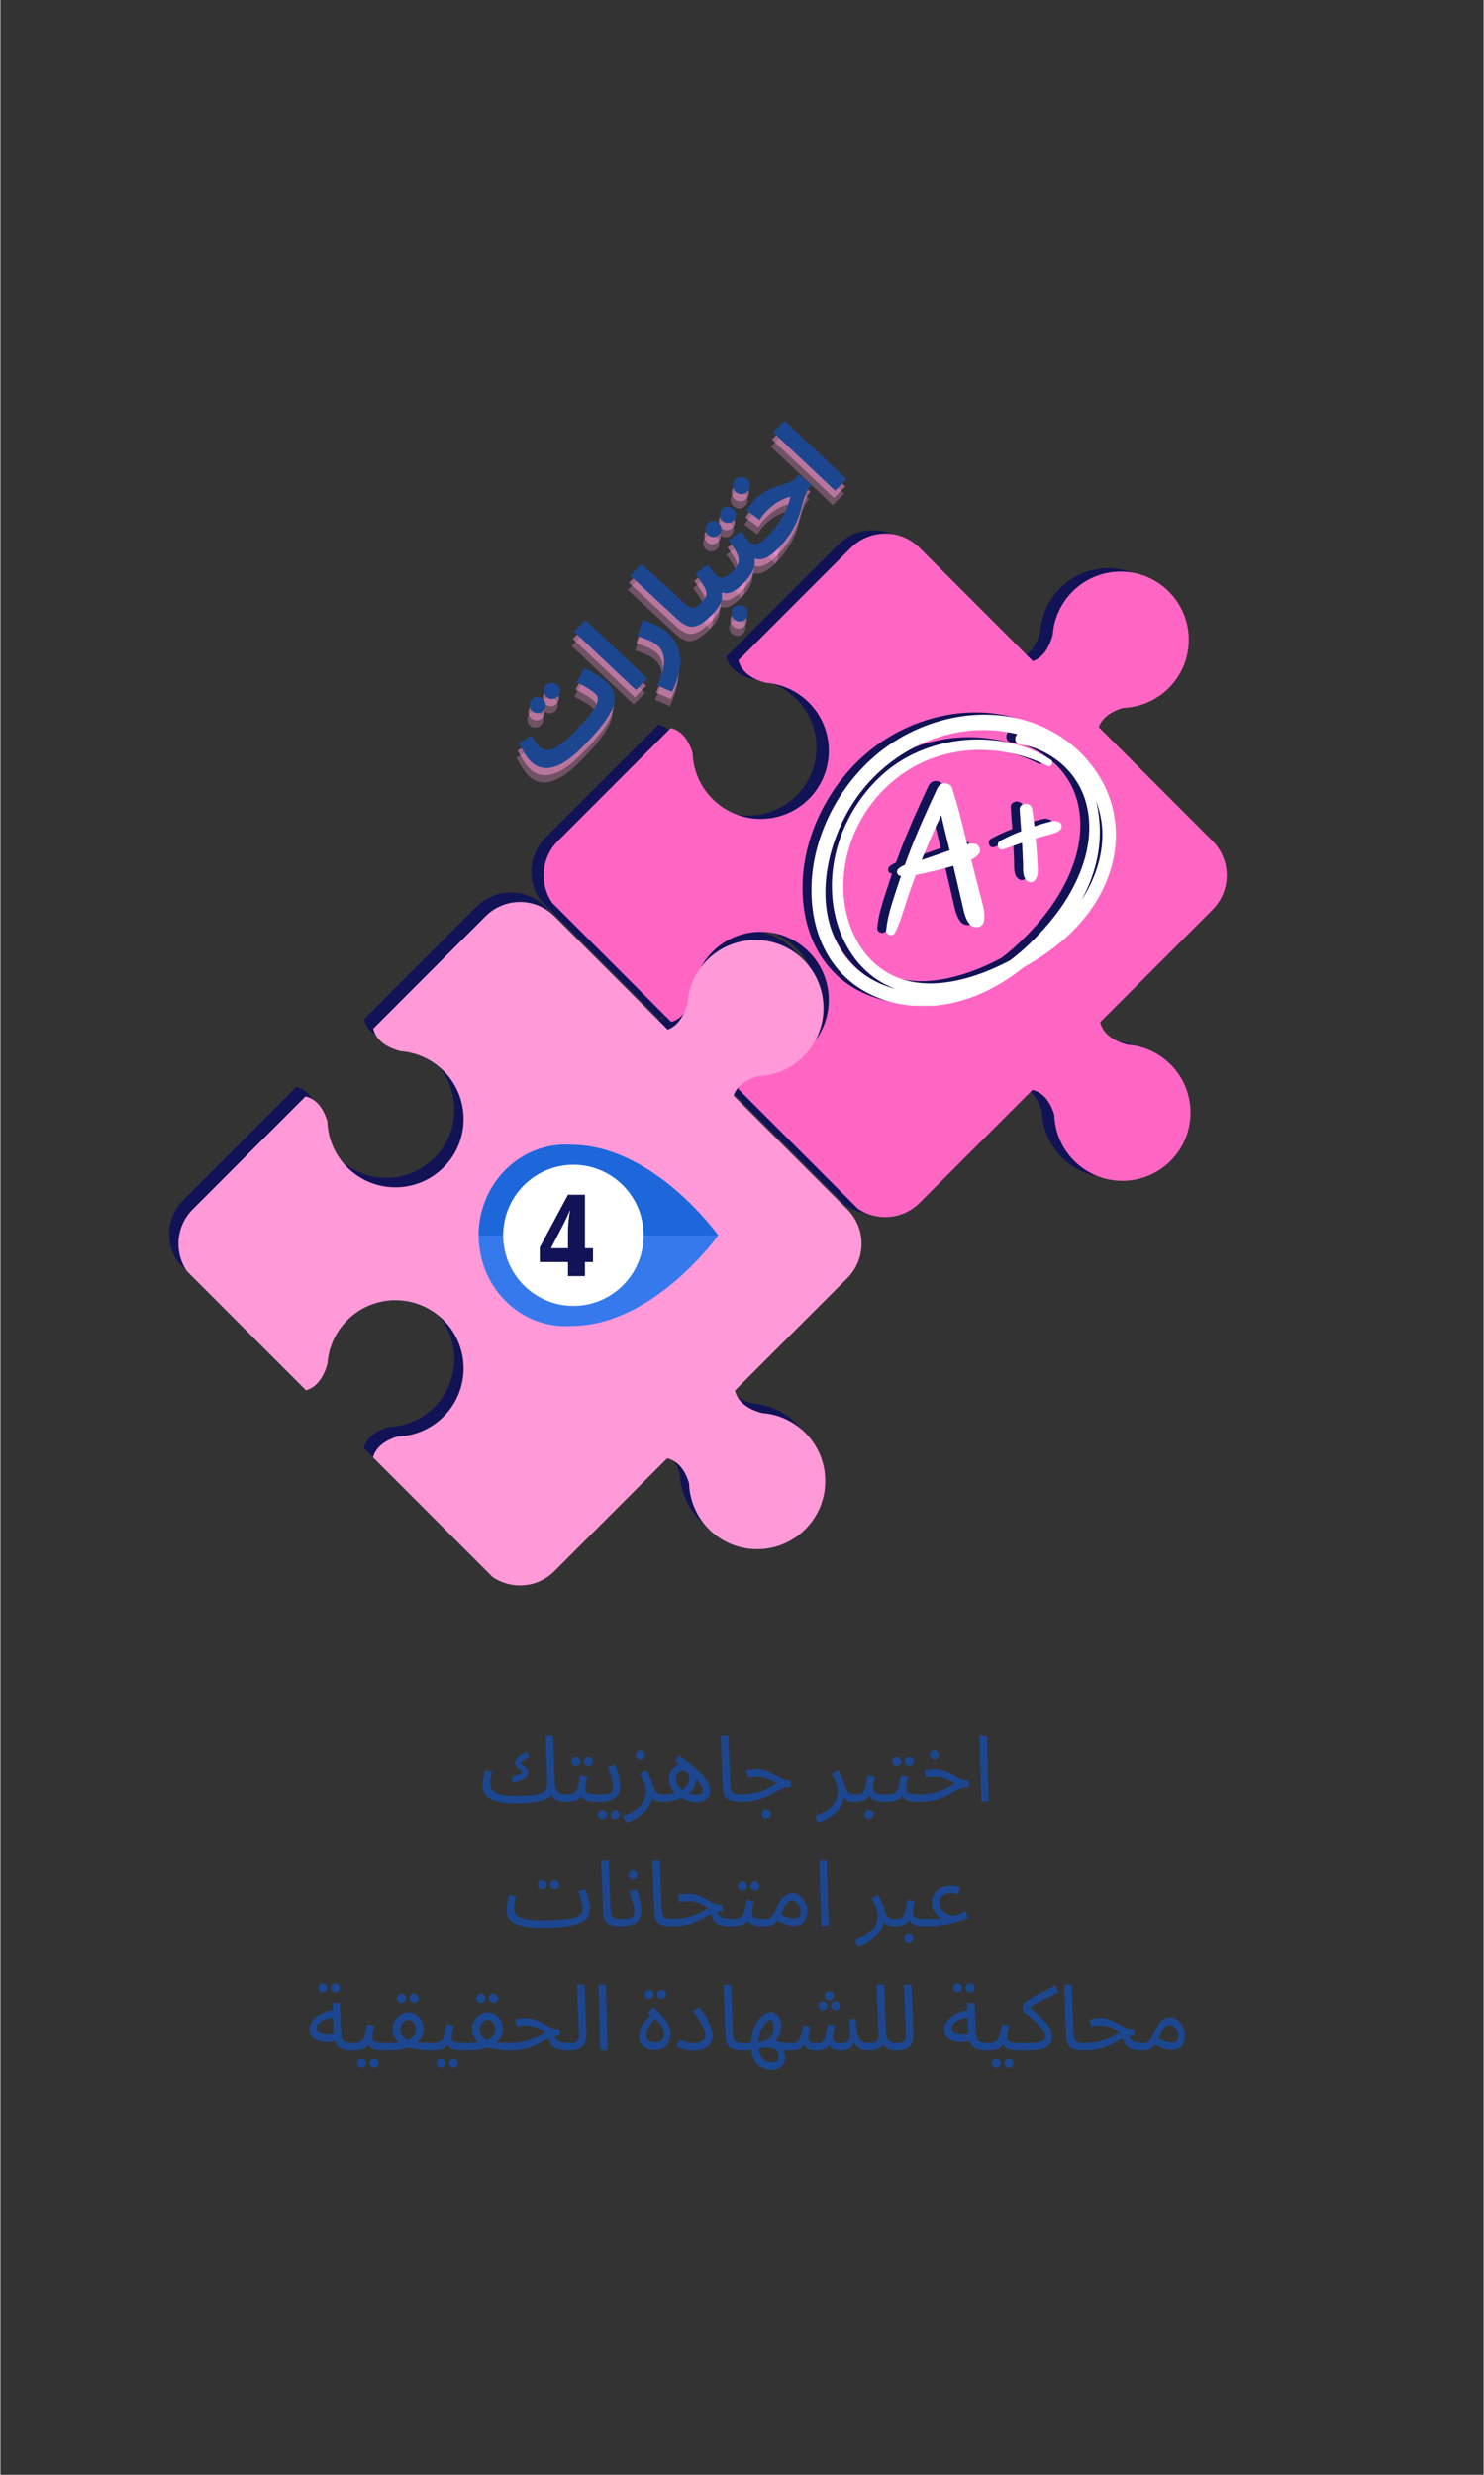 <svg xmlns="http://www.w3.org/2000/svg" xmlns:xlink="http://www.w3.org/1999/xlink" width="300" zoomAndPan="magnify" viewBox="0 0 224.88 375" height="500" preserveAspectRatio="xMidYMid meet" version="1.0"><rect x="0" y="0" width="224.88" height="375" fill="#333333" stroke="none"/><defs><g/><clipPath id="fd5ad4ff83"><path d="M 3 75 L 108 75 L 108 179 L 3 179 Z M 3 75 " clip-rule="nonzero"/></clipPath><clipPath id="27571752cc"><path d="M 70.898 56.551 L 141.684 127.332 L 71.359 197.656 L 0.574 126.875 Z M 70.898 56.551 " clip-rule="nonzero"/></clipPath><clipPath id="71c0330d3d"><path d="M 70.898 56.551 L 141.684 127.332 L 71.359 197.656 L 0.574 126.875 Z M 70.898 56.551 " clip-rule="nonzero"/></clipPath><clipPath id="efd7f5e961"><path d="M 58 20 L 163 20 L 163 124 L 58 124 Z M 58 20 " clip-rule="nonzero"/></clipPath><clipPath id="fa2a408124"><path d="M 125.801 1.648 L 196.582 72.434 L 126.258 142.754 L 55.477 71.973 Z M 125.801 1.648 " clip-rule="nonzero"/></clipPath><clipPath id="bad08ace69"><path d="M 125.801 1.648 L 196.582 72.434 L 126.258 142.754 L 55.477 71.973 Z M 125.801 1.648 " clip-rule="nonzero"/></clipPath><clipPath id="08be7ab58a"><path d="M 60 20 L 164 20 L 164 125 L 60 125 Z M 60 20 " clip-rule="nonzero"/></clipPath><clipPath id="1f2db37e56"><path d="M 127.672 2.164 L 198.457 72.949 L 128.133 143.273 L 57.348 72.488 Z M 127.672 2.164 " clip-rule="nonzero"/></clipPath><clipPath id="8a2b2a8e14"><path d="M 127.672 2.164 L 198.457 72.949 L 128.133 143.273 L 57.348 72.488 Z M 127.672 2.164 " clip-rule="nonzero"/></clipPath><clipPath id="d1f7b02aaf"><path d="M 4 76 L 109 76 L 109 181 L 4 181 Z M 4 76 " clip-rule="nonzero"/></clipPath><clipPath id="ecae65b929"><path d="M 72.297 57.988 L 143.082 128.77 L 72.758 199.094 L 1.973 128.309 Z M 72.297 57.988 " clip-rule="nonzero"/></clipPath><clipPath id="d3ce071511"><path d="M 72.297 57.988 L 143.082 128.77 L 72.758 199.094 L 1.973 128.309 Z M 72.297 57.988 " clip-rule="nonzero"/></clipPath><clipPath id="11fc4c2189"><path d="M 50.473 113.227 L 86.875 113.227 L 86.875 141 L 50.473 141 Z M 50.473 113.227 " clip-rule="nonzero"/></clipPath><clipPath id="f0aeb11ee5"><path d="M 50.473 113.227 L 86.875 113.227 L 86.875 128 L 50.473 128 Z M 50.473 113.227 " clip-rule="nonzero"/></clipPath><clipPath id="cbb5cc0770"><path d="M 99 47 L 146 47 L 146 92.062 L 99 92.062 Z M 99 47 " clip-rule="nonzero"/></clipPath><clipPath id="a099843ed7"><path d="M 100 48 L 147.914 48 L 147.914 92.406 L 100 92.406 Z M 100 48 " clip-rule="nonzero"/></clipPath><clipPath id="85711c8038"><path d="M 47 0.066 L 112 0.066 L 112 65 L 47 65 Z M 47 0.066 " clip-rule="nonzero"/></clipPath><clipPath id="dbddc4dede"><rect x="0" width="65" y="0" height="65"/></clipPath><clipPath id="fe9232a5aa"><rect x="0" width="199" y="0" height="255"/></clipPath></defs><g transform="matrix(1, 0, 0, 1, 22, 60)"><g clip-path="url(#fe9232a5aa)"><g clip-path="url(#fd5ad4ff83)"><g clip-path="url(#27571752cc)"><g clip-path="url(#71c0330d3d)"><path fill="#121256" d="M 98.641 155.672 C 97.324 154.355 95.734 153.473 94.059 153.016 C 93.414 152.84 92.754 152.727 92.09 152.68 C 90.504 152.258 88.457 151.324 87.973 149.27 L 105.008 132.234 C 107.883 129.355 107.883 124.688 105.008 121.809 L 87.758 104.562 C 88.352 102.918 89.996 102.082 91.414 101.652 C 93.945 101.57 96.449 100.562 98.379 98.633 C 102.41 94.598 102.414 88.059 98.379 84.023 C 94.344 79.988 87.805 79.992 83.773 84.023 C 82.457 85.34 81.574 86.926 81.113 88.605 C 80.938 89.25 80.828 89.906 80.777 90.574 C 80.387 92.051 79.547 93.93 77.77 94.57 L 60.594 77.398 C 57.719 74.52 53.047 74.52 50.168 77.398 L 33.133 94.434 C 33.621 96.488 35.668 97.422 37.254 97.844 C 37.918 97.891 38.578 98.004 39.223 98.18 C 40.898 98.633 42.484 99.52 43.801 100.836 C 47.84 104.875 47.836 111.414 43.805 115.445 C 39.77 119.48 33.23 119.484 29.191 115.445 C 27.262 113.516 26.262 111.008 26.18 108.48 C 25.719 106.953 24.777 105.152 22.867 104.699 L 5.758 121.809 C 2.879 124.688 2.879 129.355 5.758 132.234 L 22.793 149.27 C 24.844 148.781 25.781 146.734 26.203 145.148 C 26.25 144.484 26.359 143.828 26.535 143.184 C 26.996 141.504 27.879 139.918 29.195 138.602 C 33.23 134.566 39.766 134.566 43.801 138.602 C 47.836 142.637 47.836 149.176 43.801 153.211 C 41.871 155.141 39.371 156.145 36.836 156.23 C 35.312 156.688 33.516 157.629 33.059 159.535 L 50.168 176.645 C 53.047 179.523 57.719 179.523 60.594 176.645 L 77.703 159.535 C 79.613 159.992 80.555 161.789 81.016 163.316 C 81.098 165.848 82.098 168.352 84.027 170.281 C 88.062 174.316 94.609 174.316 98.645 170.281 C 102.676 166.25 102.676 159.707 98.641 155.672 " fill-opacity="1" fill-rule="nonzero"/></g></g></g><g clip-path="url(#efd7f5e961)"><g clip-path="url(#fa2a408124)"><g clip-path="url(#bad08ace69)"><path fill="#121256" d="M 153.539 100.773 C 152.223 99.453 150.637 98.57 148.957 98.113 C 148.316 97.941 147.656 97.824 146.992 97.781 C 145.406 97.359 143.359 96.426 142.871 94.371 L 159.906 77.336 C 162.785 74.457 162.785 69.785 159.906 66.91 L 142.66 49.66 C 143.25 48.02 144.898 47.18 146.312 46.75 C 148.844 46.668 151.352 45.66 153.281 43.73 C 157.312 39.699 157.316 33.16 153.281 29.125 C 149.246 25.09 142.703 25.094 138.672 29.125 C 137.355 30.441 136.473 32.027 136.016 33.707 C 135.836 34.352 135.727 35.008 135.68 35.676 C 135.289 37.152 134.445 39.027 132.668 39.672 L 115.496 22.496 C 112.617 19.621 107.945 19.621 105.07 22.496 L 88.035 39.531 C 88.52 41.586 90.57 42.52 92.156 42.941 C 92.82 42.988 93.48 43.102 94.125 43.281 C 95.801 43.734 97.387 44.617 98.703 45.934 C 102.742 49.973 102.738 56.516 98.707 60.547 C 94.672 64.582 88.129 64.582 84.09 60.547 C 82.16 58.613 81.16 56.109 81.078 53.578 C 80.617 52.055 79.676 50.254 77.77 49.801 L 60.66 66.91 C 57.781 69.785 57.781 74.457 60.66 77.336 L 77.691 94.371 C 79.746 93.879 80.68 91.836 81.105 90.25 C 81.148 89.586 81.262 88.93 81.438 88.285 C 81.895 86.605 82.777 85.02 84.094 83.703 C 88.129 79.668 94.668 79.668 98.703 83.703 C 102.738 87.738 102.738 94.273 98.703 98.309 C 96.773 100.238 94.27 101.242 91.734 101.328 C 90.215 101.785 88.414 102.727 87.961 104.637 L 105.07 121.746 C 107.945 124.625 112.617 124.625 115.496 121.746 L 132.605 104.637 C 134.516 105.09 135.453 106.891 135.914 108.414 C 135.996 110.945 137 113.453 138.93 115.383 C 142.965 119.418 149.508 119.418 153.543 115.383 C 157.574 111.352 157.574 104.809 153.539 100.773 " fill-opacity="1" fill-rule="nonzero"/></g></g></g><g clip-path="url(#08be7ab58a)"><g clip-path="url(#1f2db37e56)"><g clip-path="url(#8a2b2a8e14)"><path fill="#ff66c4" d="M 155.414 101.289 C 154.098 99.973 152.508 99.086 150.832 98.629 C 150.188 98.457 149.527 98.344 148.863 98.297 C 147.277 97.875 145.23 96.941 144.746 94.887 L 161.777 77.852 C 164.656 74.973 164.656 70.301 161.777 67.426 L 144.531 50.176 C 145.125 48.535 146.77 47.695 148.188 47.266 C 150.719 47.184 153.223 46.176 155.152 44.246 C 159.184 40.215 159.188 33.676 155.152 29.641 C 151.117 25.605 144.578 25.609 140.547 29.641 C 139.23 30.957 138.348 32.543 137.887 34.223 C 137.711 34.867 137.602 35.523 137.551 36.191 C 137.16 37.668 136.32 39.543 134.543 40.188 L 117.367 23.016 C 114.492 20.137 109.82 20.137 106.941 23.016 L 89.906 40.047 C 90.395 42.102 92.441 43.035 94.027 43.457 C 94.691 43.504 95.352 43.617 95.996 43.797 C 97.672 44.25 99.258 45.133 100.574 46.449 C 104.613 50.488 104.609 57.031 100.578 61.062 C 96.543 65.098 90.004 65.102 85.965 61.062 C 84.035 59.129 83.035 56.625 82.953 54.094 C 82.492 52.57 81.551 50.77 79.641 50.316 L 62.531 67.426 C 59.652 70.301 59.652 74.973 62.531 77.852 L 79.566 94.887 C 81.617 94.395 82.555 92.352 82.977 90.766 C 83.023 90.102 83.133 89.445 83.309 88.801 C 83.77 87.121 84.652 85.535 85.969 84.219 C 90.004 80.184 96.539 80.184 100.574 84.219 C 104.609 88.254 104.609 94.789 100.574 98.824 C 98.645 100.754 96.145 101.758 93.609 101.844 C 92.086 102.301 90.289 103.242 89.832 105.152 L 106.941 122.262 C 109.82 125.141 114.492 125.141 117.367 122.262 L 134.477 105.152 C 136.387 105.605 137.328 107.406 137.789 108.934 C 137.871 111.461 138.871 113.969 140.801 115.898 C 144.836 119.934 151.383 119.934 155.418 115.898 C 159.449 111.867 159.449 105.324 155.414 101.289 " fill-opacity="1" fill-rule="nonzero"/></g></g></g><g clip-path="url(#d1f7b02aaf)"><g clip-path="url(#ecae65b929)"><g clip-path="url(#d3ce071511)"><path fill="#ff99d8" d="M 100.039 157.109 C 98.723 155.793 97.133 154.91 95.457 154.449 C 94.812 154.277 94.152 154.164 93.488 154.117 C 91.902 153.695 89.855 152.762 89.371 150.707 L 106.406 133.672 C 109.281 130.793 109.281 126.125 106.406 123.246 L 89.156 105.996 C 89.75 104.355 91.395 103.516 92.812 103.09 C 95.344 103.008 97.848 102 99.777 100.066 C 103.809 96.035 103.812 89.496 99.777 85.461 C 95.742 81.426 89.203 81.43 85.172 85.461 C 83.855 86.777 82.973 88.363 82.512 90.043 C 82.336 90.688 82.227 91.344 82.176 92.012 C 81.785 93.488 80.945 95.367 79.168 96.008 L 61.992 78.836 C 59.117 75.957 54.445 75.957 51.566 78.836 L 34.531 95.871 C 35.02 97.926 37.066 98.859 38.652 99.281 C 39.316 99.324 39.977 99.441 40.621 99.617 C 42.297 100.07 43.883 100.953 45.199 102.273 C 49.238 106.309 49.234 112.852 45.203 116.883 C 41.168 120.918 34.629 120.922 30.59 116.883 C 28.66 114.953 27.66 112.445 27.578 109.914 C 27.117 108.391 26.176 106.59 24.266 106.137 L 7.156 123.246 C 4.277 126.125 4.277 130.793 7.156 133.672 L 24.191 150.707 C 26.242 150.219 27.18 148.172 27.602 146.586 C 27.648 145.922 27.758 145.266 27.934 144.621 C 28.395 142.941 29.277 141.355 30.594 140.039 C 34.629 136.004 41.164 136.004 45.199 140.039 C 49.234 144.074 49.234 150.609 45.199 154.645 C 43.27 156.578 40.77 157.582 38.234 157.664 C 36.711 158.125 34.914 159.062 34.457 160.973 L 51.566 178.082 C 54.445 180.961 59.117 180.961 61.992 178.082 L 79.102 160.973 C 81.012 161.43 81.953 163.227 82.414 164.754 C 82.496 167.285 83.496 169.789 85.426 171.719 C 89.461 175.754 96.008 175.754 100.043 171.719 C 104.074 167.688 104.074 161.145 100.039 157.109 " fill-opacity="1" fill-rule="nonzero"/></g></g></g><g clip-path="url(#11fc4c2189)"><path fill="#3679ed" d="M 86.824 127.199 C 86.824 127.199 77.098 140.887 64.586 140.922 C 60.926 141.18 57.18 139.848 54.383 136.926 C 51.809 134.238 50.52 130.719 50.52 127.199 C 50.52 123.68 51.809 120.16 54.383 117.473 C 57.18 114.555 60.926 113.223 64.586 113.477 C 77.109 113.516 86.824 127.199 86.824 127.199 Z M 86.824 127.199 " fill-opacity="1" fill-rule="nonzero"/></g><g clip-path="url(#f0aeb11ee5)"><path fill="#1d67db" d="M 86.824 127.199 L 50.52 127.199 C 50.52 123.68 51.809 120.16 54.383 117.473 C 57.18 114.555 60.926 113.223 64.586 113.477 C 77.109 113.516 86.824 127.199 86.824 127.199 Z M 86.824 127.199 " fill-opacity="1" fill-rule="nonzero"/></g><path fill="#ffffff" d="M 75.527 127.184 C 75.527 127.887 75.457 128.582 75.32 129.27 C 75.184 129.961 74.984 130.629 74.715 131.277 C 74.449 131.926 74.121 132.543 73.73 133.125 C 73.344 133.707 72.902 134.25 72.406 134.746 C 71.914 135.242 71.375 135.684 70.793 136.074 C 70.211 136.465 69.598 136.793 68.953 137.062 C 68.305 137.332 67.641 137.535 66.953 137.672 C 66.27 137.809 65.574 137.875 64.875 137.875 C 64.176 137.875 63.484 137.809 62.801 137.672 C 62.113 137.535 61.449 137.332 60.801 137.062 C 60.156 136.793 59.543 136.465 58.961 136.074 C 58.379 135.684 57.84 135.242 57.348 134.746 C 56.852 134.25 56.41 133.707 56.023 133.125 C 55.633 132.543 55.305 131.926 55.039 131.277 C 54.77 130.629 54.57 129.961 54.434 129.27 C 54.297 128.582 54.227 127.887 54.227 127.184 C 54.227 126.484 54.297 125.789 54.434 125.102 C 54.57 124.41 54.77 123.742 55.039 123.094 C 55.305 122.445 55.633 121.828 56.023 121.246 C 56.41 120.664 56.852 120.121 57.348 119.625 C 57.84 119.129 58.379 118.688 58.961 118.297 C 59.543 117.906 60.156 117.578 60.801 117.309 C 61.449 117.039 62.113 116.836 62.801 116.699 C 63.484 116.562 64.176 116.496 64.875 116.496 C 65.574 116.496 66.27 116.562 66.953 116.699 C 67.641 116.836 68.305 117.039 68.953 117.309 C 69.598 117.578 70.211 117.906 70.793 118.297 C 71.375 118.688 71.914 119.129 72.406 119.625 C 72.902 120.121 73.344 120.664 73.73 121.246 C 74.121 121.828 74.449 122.445 74.715 123.094 C 74.984 123.742 75.184 124.41 75.32 125.102 C 75.457 125.789 75.527 126.484 75.527 127.184 Z M 75.527 127.184 " fill-opacity="1" fill-rule="nonzero"/><path fill="#121256" d="M 64.059 133.371 L 64.059 131.238 L 59.777 131.238 L 59.777 129.008 L 64.059 121.031 L 66.629 121.031 L 66.629 129.141 L 67.852 129.141 L 67.852 131.238 L 66.629 131.238 L 66.629 133.371 Z M 64.059 129.141 L 64.059 126.699 C 64.059 126.211 64.082 125.688 64.137 125.129 C 64.188 124.574 64.27 123.965 64.383 123.309 C 64.254 123.625 64.113 123.945 63.965 124.273 C 63.816 124.602 63.652 124.938 63.48 125.277 L 61.477 129.137 L 64.059 129.137 Z M 64.059 129.141 " fill-opacity="1" fill-rule="nonzero"/><g fill="#1c4790" fill-opacity="1"><g transform="translate(50.688, 212.948)"><g><path d="M 5.406 0.297 C 3.758 0.297 2.516 0.082 1.672 -0.344 C 0.836 -0.781 0.422 -1.504 0.422 -2.516 C 0.422 -2.859 0.461 -3.223 0.547 -3.609 C 0.629 -3.992 0.711 -4.359 0.797 -4.703 L 1.844 -4.438 C 1.789 -4.227 1.727 -3.969 1.656 -3.656 C 1.582 -3.344 1.547 -3.07 1.547 -2.844 C 1.547 -2.363 1.664 -1.977 1.906 -1.688 C 2.156 -1.395 2.582 -1.18 3.188 -1.047 C 3.801 -0.91 4.66 -0.844 5.766 -0.844 C 6.672 -0.844 7.414 -0.875 8 -0.938 C 8.594 -1.008 9.051 -1.125 9.375 -1.281 C 9.707 -1.438 9.938 -1.633 10.062 -1.875 C 10.188 -2.125 10.242 -2.422 10.234 -2.766 L 9.984 -9.891 L 11.094 -9.891 L 11.375 -2.891 C 11.383 -2.422 11.457 -2.051 11.594 -1.781 C 11.738 -1.52 11.926 -1.332 12.156 -1.219 C 12.383 -1.113 12.641 -1.062 12.922 -1.062 C 13.109 -1.062 13.242 -1.008 13.328 -0.906 C 13.422 -0.801 13.469 -0.676 13.469 -0.531 C 13.469 -0.383 13.398 -0.25 13.266 -0.125 C 13.141 0 12.977 0.062 12.781 0.062 C 12.227 0.062 11.805 -0.039 11.516 -0.25 C 11.223 -0.457 11.02 -0.707 10.906 -1 C 10.488 -0.531 9.844 -0.195 8.969 0 C 8.094 0.195 6.906 0.297 5.406 0.297 Z M 5.047 -2.828 L 4.781 -3.703 C 5.363 -3.859 5.781 -3.984 6.031 -4.078 C 6.281 -4.18 6.406 -4.285 6.406 -4.391 C 6.406 -4.492 6.348 -4.586 6.234 -4.672 C 6.129 -4.766 6.008 -4.859 5.875 -4.953 C 5.75 -5.047 5.629 -5.156 5.516 -5.281 C 5.41 -5.414 5.359 -5.578 5.359 -5.766 C 5.359 -6.004 5.473 -6.266 5.703 -6.547 C 5.941 -6.836 6.398 -7.148 7.078 -7.484 L 7.516 -6.688 C 7.086 -6.488 6.773 -6.316 6.578 -6.172 C 6.379 -6.023 6.281 -5.898 6.281 -5.797 C 6.281 -5.711 6.332 -5.625 6.438 -5.531 C 6.539 -5.438 6.66 -5.332 6.797 -5.219 C 6.93 -5.113 7.051 -4.988 7.156 -4.844 C 7.258 -4.695 7.312 -4.531 7.312 -4.344 C 7.312 -4.164 7.254 -3.992 7.141 -3.828 C 7.035 -3.66 6.82 -3.492 6.5 -3.328 C 6.176 -3.172 5.691 -3.004 5.047 -2.828 Z M 5.047 -2.828 "/></g></g></g><g fill="#1c4790" fill-opacity="1"><g transform="translate(63.471, 212.948)"><g><path d="M 0 0.062 L 0.141 -1.062 C 0.598 -1.062 0.957 -1.098 1.219 -1.172 C 1.477 -1.242 1.676 -1.379 1.812 -1.578 C 1.945 -1.773 2.055 -2.062 2.141 -2.438 C 2.223 -2.812 2.32 -3.305 2.438 -3.922 L 3.516 -3.719 C 3.461 -3.469 3.398 -3.18 3.328 -2.859 C 3.266 -2.535 3.234 -2.258 3.234 -2.031 C 3.234 -1.895 3.238 -1.766 3.25 -1.641 C 3.27 -1.523 3.336 -1.426 3.453 -1.344 C 3.578 -1.258 3.781 -1.191 4.062 -1.141 C 4.352 -1.086 4.77 -1.062 5.312 -1.062 C 5.5 -1.062 5.633 -1.008 5.719 -0.906 C 5.812 -0.801 5.859 -0.676 5.859 -0.531 C 5.859 -0.383 5.789 -0.25 5.656 -0.125 C 5.531 0 5.367 0.062 5.172 0.062 C 4.566 0.062 4.094 0.031 3.75 -0.031 C 3.414 -0.102 3.164 -0.207 3 -0.344 C 2.844 -0.477 2.727 -0.645 2.656 -0.844 C 2.395 -0.469 2.066 -0.223 1.672 -0.109 C 1.273 0.004 0.719 0.062 0 0.062 Z M 3.703 -5.344 C 3.504 -5.344 3.336 -5.41 3.203 -5.547 C 3.078 -5.68 3.016 -5.844 3.016 -6.031 C 3.016 -6.207 3.078 -6.363 3.203 -6.5 C 3.336 -6.645 3.504 -6.719 3.703 -6.719 C 3.891 -6.719 4.047 -6.645 4.172 -6.5 C 4.305 -6.363 4.375 -6.207 4.375 -6.031 C 4.375 -5.844 4.305 -5.68 4.172 -5.547 C 4.047 -5.41 3.891 -5.344 3.703 -5.344 Z M 1.797 -5.344 C 1.609 -5.344 1.445 -5.41 1.312 -5.547 C 1.176 -5.68 1.109 -5.844 1.109 -6.031 C 1.109 -6.207 1.176 -6.363 1.312 -6.5 C 1.445 -6.645 1.609 -6.719 1.797 -6.719 C 1.984 -6.719 2.145 -6.645 2.281 -6.5 C 2.414 -6.363 2.484 -6.207 2.484 -6.031 C 2.484 -5.844 2.414 -5.68 2.281 -5.547 C 2.145 -5.41 1.984 -5.344 1.797 -5.344 Z M 1.797 -5.344 "/></g></g></g><g fill="#1c4790" fill-opacity="1"><g transform="translate(68.642, 212.948)"><g><path d="M 0 0.062 L 0.141 -1.062 C 0.672 -1.062 1.094 -1.082 1.406 -1.125 C 1.719 -1.164 1.938 -1.27 2.062 -1.438 C 2.195 -1.602 2.266 -1.879 2.266 -2.266 C 2.266 -2.598 2.18 -3.031 2.016 -3.562 C 1.859 -4.102 1.676 -4.641 1.469 -5.172 L 2.594 -5.578 C 2.707 -5.273 2.816 -4.938 2.922 -4.562 C 3.035 -4.188 3.129 -3.812 3.203 -3.438 C 3.273 -3.07 3.312 -2.754 3.312 -2.484 C 3.312 -1.547 3.051 -0.883 2.531 -0.5 C 2.02 -0.125 1.176 0.062 0 0.062 Z M 2.562 2.688 C 2.363 2.688 2.195 2.617 2.062 2.484 C 1.938 2.348 1.875 2.188 1.875 2 C 1.875 1.812 1.938 1.648 2.062 1.516 C 2.195 1.379 2.363 1.312 2.562 1.312 C 2.75 1.312 2.906 1.379 3.031 1.516 C 3.164 1.648 3.234 1.812 3.234 2 C 3.234 2.188 3.164 2.348 3.031 2.484 C 2.906 2.617 2.75 2.688 2.562 2.688 Z M 0.656 2.688 C 0.469 2.688 0.305 2.617 0.172 2.484 C 0.035 2.348 -0.031 2.188 -0.031 2 C -0.031 1.812 0.035 1.648 0.172 1.516 C 0.305 1.379 0.469 1.312 0.656 1.312 C 0.844 1.312 1.004 1.379 1.141 1.516 C 1.273 1.648 1.344 1.812 1.344 2 C 1.344 2.188 1.273 2.348 1.141 2.484 C 1.004 2.617 0.844 2.688 0.656 2.688 Z M 0.656 2.688 "/></g></g></g><g fill="#1c4790" fill-opacity="1"><g transform="translate(72.787, 212.948)"><g><path d="M 0.062 3.219 L -0.344 2.156 C 0.551 1.863 1.25 1.516 1.75 1.109 C 2.258 0.703 2.613 0.273 2.812 -0.172 C 3.02 -0.617 3.125 -1.055 3.125 -1.484 C 3.125 -1.93 3.023 -2.391 2.828 -2.859 C 2.629 -3.328 2.41 -3.77 2.172 -4.188 L 3.188 -4.703 C 3.445 -4.211 3.664 -3.738 3.844 -3.281 C 4.02 -2.832 4.16 -2.438 4.266 -2.094 C 4.398 -1.695 4.57 -1.426 4.781 -1.281 C 4.988 -1.133 5.27 -1.062 5.625 -1.062 C 5.82 -1.062 5.961 -1.008 6.047 -0.906 C 6.141 -0.801 6.188 -0.676 6.188 -0.531 C 6.188 -0.383 6.117 -0.25 5.984 -0.125 C 5.859 0 5.691 0.062 5.484 0.062 C 5.141 0.062 4.848 0.008 4.609 -0.094 C 4.367 -0.207 4.176 -0.359 4.031 -0.547 C 3.938 -0.023 3.738 0.445 3.438 0.875 C 3.145 1.301 2.801 1.672 2.406 1.984 C 2.008 2.305 1.602 2.566 1.188 2.766 C 0.77 2.973 0.395 3.125 0.062 3.219 Z M 2.25 -6.297 C 2.062 -6.297 1.898 -6.363 1.766 -6.5 C 1.629 -6.633 1.562 -6.797 1.562 -6.984 C 1.562 -7.16 1.629 -7.316 1.766 -7.453 C 1.898 -7.598 2.062 -7.672 2.25 -7.672 C 2.438 -7.672 2.598 -7.598 2.734 -7.453 C 2.867 -7.316 2.938 -7.16 2.938 -6.984 C 2.938 -6.797 2.867 -6.633 2.734 -6.5 C 2.598 -6.363 2.438 -6.297 2.25 -6.297 Z M 2.25 -6.297 "/></g></g></g><g fill="#1c4790" fill-opacity="1"><g transform="translate(78.277, 212.948)"><g><path d="M 5.328 0.109 C 4.523 0.109 3.742 -0.102 2.984 -0.531 C 2.535 -0.332 2.055 -0.18 1.547 -0.078 C 1.035 0.016 0.52 0.062 0 0.062 L 0.141 -1.062 C 0.492 -1.062 0.82 -1.078 1.125 -1.109 C 1.438 -1.148 1.719 -1.207 1.969 -1.281 C 1.707 -1.551 1.492 -1.852 1.328 -2.188 C 1.172 -2.531 1.094 -2.898 1.094 -3.297 C 1.094 -3.828 1.234 -4.301 1.516 -4.719 C 1.797 -5.145 2.176 -5.426 2.656 -5.562 C 2.445 -5.727 2.223 -5.895 1.984 -6.062 L 2.641 -6.922 C 3.523 -6.273 4.254 -5.703 4.828 -5.203 C 5.41 -4.711 5.867 -4.285 6.203 -3.922 C 6.535 -3.555 6.781 -3.234 6.938 -2.953 C 7.102 -2.68 7.207 -2.438 7.25 -2.219 C 7.301 -2.008 7.328 -1.82 7.328 -1.656 C 7.328 -1.344 7.258 -1.051 7.125 -0.781 C 6.988 -0.52 6.773 -0.305 6.484 -0.141 C 6.203 0.023 5.816 0.109 5.328 0.109 Z M 2.141 -3.438 C 2.141 -3.082 2.223 -2.758 2.391 -2.469 C 2.566 -2.188 2.789 -1.941 3.062 -1.734 C 3.477 -1.992 3.766 -2.285 3.922 -2.609 C 4.086 -2.93 4.172 -3.219 4.172 -3.469 C 4.172 -3.758 4.082 -4.023 3.906 -4.266 C 3.738 -4.516 3.504 -4.641 3.203 -4.641 C 2.891 -4.641 2.633 -4.516 2.438 -4.266 C 2.238 -4.016 2.141 -3.738 2.141 -3.438 Z M 5.203 -3.297 C 5.203 -2.867 5.098 -2.477 4.891 -2.125 C 4.691 -1.77 4.43 -1.457 4.109 -1.188 C 4.516 -1.051 4.906 -0.984 5.281 -0.984 C 5.594 -0.984 5.82 -1.035 5.969 -1.141 C 6.113 -1.242 6.188 -1.422 6.188 -1.672 C 6.188 -1.734 6.176 -1.828 6.156 -1.953 C 6.133 -2.078 6.051 -2.258 5.906 -2.5 C 5.77 -2.738 5.535 -3.035 5.203 -3.391 C 5.203 -3.367 5.203 -3.336 5.203 -3.297 Z M 5.203 -3.297 "/></g></g></g><g fill="#1c4790" fill-opacity="1"><g transform="translate(86.235, 212.948)"><g><path d="M 4.031 0.062 C 3.281 0.062 2.711 -0.016 2.328 -0.172 C 1.941 -0.336 1.672 -0.598 1.516 -0.953 C 1.367 -1.305 1.289 -1.758 1.281 -2.312 L 1 -9.891 L 2.141 -9.891 L 2.406 -2.766 C 2.426 -2.305 2.469 -1.953 2.531 -1.703 C 2.602 -1.461 2.758 -1.297 3 -1.203 C 3.25 -1.109 3.641 -1.062 4.172 -1.062 C 4.367 -1.062 4.508 -1.008 4.594 -0.906 C 4.676 -0.801 4.719 -0.676 4.719 -0.531 C 4.719 -0.383 4.656 -0.25 4.531 -0.125 C 4.406 0 4.238 0.062 4.031 0.062 Z M 4.031 0.062 "/></g></g></g><g fill="#1c4790" fill-opacity="1"><g transform="translate(90.269, 212.948)"><g><path d="M 0 0.062 L 0.125 -1.062 C 1.07 -1.062 1.992 -1.203 2.891 -1.484 C 3.785 -1.766 4.602 -2.164 5.344 -2.688 C 4.988 -3 4.551 -3.25 4.031 -3.438 C 3.508 -3.633 2.93 -3.734 2.297 -3.734 C 2.066 -3.734 1.863 -3.723 1.688 -3.703 C 1.508 -3.68 1.297 -3.645 1.047 -3.594 L 0.828 -4.641 C 1.348 -4.797 1.836 -4.875 2.297 -4.875 C 2.773 -4.875 3.207 -4.816 3.594 -4.703 C 3.988 -4.586 4.344 -4.445 4.656 -4.281 C 4.977 -4.113 5.281 -3.945 5.562 -3.781 C 5.844 -3.613 6.117 -3.473 6.391 -3.359 C 6.66 -3.242 6.938 -3.188 7.219 -3.188 L 7.516 -3.188 L 7.609 -2.188 C 7.141 -2.188 6.707 -2.109 6.312 -1.953 C 5.926 -1.805 5.535 -1.617 5.141 -1.391 C 4.754 -1.16 4.328 -0.938 3.859 -0.719 C 3.391 -0.5 2.844 -0.312 2.219 -0.156 C 1.602 -0.008 0.863 0.062 0 0.062 Z M 3.859 2.578 C 3.672 2.578 3.508 2.508 3.375 2.375 C 3.238 2.238 3.172 2.078 3.172 1.891 C 3.172 1.711 3.238 1.551 3.375 1.406 C 3.508 1.27 3.672 1.203 3.859 1.203 C 4.047 1.203 4.207 1.27 4.344 1.406 C 4.477 1.551 4.547 1.711 4.547 1.891 C 4.547 2.078 4.477 2.238 4.344 2.375 C 4.207 2.508 4.047 2.578 3.859 2.578 Z M 3.859 2.578 "/></g></g></g><g fill="#1c4790" fill-opacity="1"><g transform="translate(98.435, 212.948)"><g/></g></g><g fill="#1c4790" fill-opacity="1"><g transform="translate(101.867, 212.948)"><g><path d="M 0.062 3.219 L -0.344 2.156 C 0.551 1.863 1.25 1.516 1.75 1.109 C 2.258 0.703 2.613 0.273 2.812 -0.172 C 3.02 -0.617 3.125 -1.055 3.125 -1.484 C 3.125 -1.93 3.023 -2.391 2.828 -2.859 C 2.629 -3.328 2.41 -3.77 2.172 -4.188 L 3.188 -4.703 C 3.445 -4.211 3.664 -3.738 3.844 -3.281 C 4.02 -2.832 4.16 -2.438 4.266 -2.094 C 4.398 -1.695 4.57 -1.426 4.781 -1.281 C 4.988 -1.133 5.27 -1.062 5.625 -1.062 C 5.82 -1.062 5.961 -1.008 6.047 -0.906 C 6.141 -0.801 6.188 -0.676 6.188 -0.531 C 6.188 -0.383 6.117 -0.25 5.984 -0.125 C 5.859 0 5.691 0.062 5.484 0.062 C 5.141 0.062 4.848 0.008 4.609 -0.094 C 4.367 -0.207 4.176 -0.359 4.031 -0.547 C 3.938 -0.023 3.738 0.445 3.438 0.875 C 3.145 1.301 2.801 1.672 2.406 1.984 C 2.008 2.305 1.602 2.566 1.188 2.766 C 0.77 2.973 0.395 3.125 0.062 3.219 Z M 0.062 3.219 "/></g></g></g><g fill="#1c4790" fill-opacity="1"><g transform="translate(107.357, 212.948)"><g><path d="M 0 0.062 L 0.141 -1.062 C 0.523 -1.062 0.828 -1.098 1.047 -1.172 C 1.273 -1.242 1.445 -1.379 1.562 -1.578 C 1.676 -1.773 1.773 -2.062 1.859 -2.438 C 1.941 -2.812 2.039 -3.305 2.156 -3.922 L 3.25 -3.719 C 3.188 -3.469 3.117 -3.18 3.047 -2.859 C 2.984 -2.535 2.953 -2.258 2.953 -2.031 C 2.953 -1.852 2.992 -1.688 3.078 -1.531 C 3.16 -1.383 3.336 -1.27 3.609 -1.188 C 3.879 -1.102 4.305 -1.062 4.891 -1.062 C 5.086 -1.062 5.227 -1.008 5.312 -0.906 C 5.406 -0.801 5.453 -0.676 5.453 -0.531 C 5.453 -0.383 5.383 -0.25 5.25 -0.125 C 5.125 0 4.957 0.062 4.75 0.062 C 4.02 0.062 3.477 -0.016 3.125 -0.172 C 2.781 -0.328 2.539 -0.562 2.406 -0.875 C 2.133 -0.488 1.816 -0.234 1.453 -0.109 C 1.098 0.004 0.613 0.062 0 0.062 Z M 2.344 2.656 C 2.156 2.656 1.992 2.586 1.859 2.453 C 1.723 2.316 1.656 2.156 1.656 1.969 C 1.656 1.789 1.723 1.629 1.859 1.484 C 1.992 1.348 2.156 1.281 2.344 1.281 C 2.531 1.281 2.691 1.348 2.828 1.484 C 2.961 1.629 3.031 1.789 3.031 1.969 C 3.031 2.156 2.961 2.316 2.828 2.453 C 2.691 2.586 2.531 2.656 2.344 2.656 Z M 2.344 2.656 "/></g></g></g><g fill="#1c4790" fill-opacity="1"><g transform="translate(112.112, 212.948)"><g><path d="M 0 0.062 L 0.141 -1.062 C 0.598 -1.062 0.957 -1.098 1.219 -1.172 C 1.477 -1.242 1.676 -1.379 1.812 -1.578 C 1.945 -1.773 2.055 -2.062 2.141 -2.438 C 2.223 -2.812 2.32 -3.305 2.438 -3.922 L 3.516 -3.719 C 3.461 -3.469 3.398 -3.18 3.328 -2.859 C 3.266 -2.535 3.234 -2.258 3.234 -2.031 C 3.234 -1.895 3.238 -1.766 3.25 -1.641 C 3.27 -1.523 3.336 -1.426 3.453 -1.344 C 3.578 -1.258 3.781 -1.191 4.062 -1.141 C 4.352 -1.086 4.77 -1.062 5.312 -1.062 C 5.5 -1.062 5.633 -1.008 5.719 -0.906 C 5.812 -0.801 5.859 -0.676 5.859 -0.531 C 5.859 -0.383 5.789 -0.25 5.656 -0.125 C 5.531 0 5.367 0.062 5.172 0.062 C 4.566 0.062 4.094 0.031 3.75 -0.031 C 3.414 -0.102 3.164 -0.207 3 -0.344 C 2.844 -0.477 2.727 -0.645 2.656 -0.844 C 2.395 -0.469 2.066 -0.223 1.672 -0.109 C 1.273 0.004 0.719 0.062 0 0.062 Z M 3.703 -5.344 C 3.504 -5.344 3.336 -5.41 3.203 -5.547 C 3.078 -5.68 3.016 -5.844 3.016 -6.031 C 3.016 -6.207 3.078 -6.363 3.203 -6.5 C 3.336 -6.645 3.504 -6.719 3.703 -6.719 C 3.891 -6.719 4.047 -6.645 4.172 -6.5 C 4.305 -6.363 4.375 -6.207 4.375 -6.031 C 4.375 -5.844 4.305 -5.68 4.172 -5.547 C 4.047 -5.41 3.891 -5.344 3.703 -5.344 Z M 1.797 -5.344 C 1.609 -5.344 1.445 -5.41 1.312 -5.547 C 1.176 -5.68 1.109 -5.844 1.109 -6.031 C 1.109 -6.207 1.176 -6.363 1.312 -6.5 C 1.445 -6.645 1.609 -6.719 1.797 -6.719 C 1.984 -6.719 2.145 -6.645 2.281 -6.5 C 2.414 -6.363 2.484 -6.207 2.484 -6.031 C 2.484 -5.844 2.414 -5.68 2.281 -5.547 C 2.145 -5.41 1.984 -5.344 1.797 -5.344 Z M 1.797 -5.344 "/></g></g></g><g fill="#1c4790" fill-opacity="1"><g transform="translate(117.283, 212.948)"><g><path d="M 0 0.062 L 0.125 -1.062 C 1.07 -1.062 1.992 -1.203 2.891 -1.484 C 3.785 -1.766 4.602 -2.164 5.344 -2.688 C 4.988 -3 4.551 -3.25 4.031 -3.438 C 3.508 -3.633 2.93 -3.734 2.297 -3.734 C 2.066 -3.734 1.863 -3.723 1.688 -3.703 C 1.508 -3.68 1.297 -3.645 1.047 -3.594 L 0.828 -4.641 C 1.348 -4.797 1.836 -4.875 2.297 -4.875 C 2.773 -4.875 3.207 -4.816 3.594 -4.703 C 3.988 -4.586 4.344 -4.445 4.656 -4.281 C 4.977 -4.113 5.281 -3.945 5.562 -3.781 C 5.844 -3.613 6.117 -3.473 6.391 -3.359 C 6.66 -3.242 6.938 -3.188 7.219 -3.188 L 7.516 -3.188 L 7.609 -2.188 C 7.141 -2.188 6.707 -2.109 6.312 -1.953 C 5.926 -1.805 5.535 -1.617 5.141 -1.391 C 4.754 -1.16 4.328 -0.938 3.859 -0.719 C 3.391 -0.5 2.844 -0.312 2.219 -0.156 C 1.602 -0.008 0.863 0.062 0 0.062 Z M 2.312 -6.312 C 2.125 -6.312 1.961 -6.379 1.828 -6.516 C 1.691 -6.648 1.625 -6.812 1.625 -7 C 1.625 -7.176 1.691 -7.332 1.828 -7.469 C 1.961 -7.613 2.125 -7.688 2.312 -7.688 C 2.5 -7.688 2.66 -7.613 2.797 -7.469 C 2.93 -7.332 3 -7.176 3 -7 C 3 -6.812 2.93 -6.648 2.797 -6.516 C 2.66 -6.379 2.5 -6.312 2.312 -6.312 Z M 2.312 -6.312 "/></g></g></g><g fill="#1c4790" fill-opacity="1"><g transform="translate(125.449, 212.948)"><g><path d="M 1.281 0 L 1 -9.891 L 2.125 -9.891 L 2.391 0 Z M 1.281 0 "/></g></g></g><g fill="#1c4790" fill-opacity="1"><g transform="translate(128.751, 212.948)"><g/></g></g><g fill="#1c4790" fill-opacity="1"><g transform="translate(54.324, 231.799)"><g><path d="M 5.406 0.297 C 3.758 0.297 2.516 0.082 1.672 -0.344 C 0.836 -0.781 0.422 -1.504 0.422 -2.516 C 0.422 -2.859 0.461 -3.223 0.547 -3.609 C 0.629 -3.992 0.711 -4.359 0.797 -4.703 L 1.844 -4.438 C 1.789 -4.227 1.727 -3.969 1.656 -3.656 C 1.582 -3.344 1.547 -3.07 1.547 -2.844 C 1.547 -2.363 1.664 -1.977 1.906 -1.688 C 2.156 -1.395 2.582 -1.18 3.188 -1.047 C 3.801 -0.91 4.66 -0.844 5.766 -0.844 C 7.922 -0.844 9.492 -0.957 10.484 -1.188 C 11.473 -1.426 11.969 -1.867 11.969 -2.516 C 11.969 -2.848 11.906 -3.25 11.781 -3.719 C 11.656 -4.188 11.488 -4.688 11.281 -5.219 L 12.344 -5.578 C 12.52 -5.129 12.68 -4.645 12.828 -4.125 C 12.984 -3.613 13.062 -3.148 13.062 -2.734 C 13.062 -2.18 12.938 -1.711 12.688 -1.328 C 12.445 -0.953 12.035 -0.645 11.453 -0.406 C 10.867 -0.164 10.082 0.008 9.094 0.125 C 8.113 0.238 6.883 0.297 5.406 0.297 Z M 7.719 -5.562 C 7.52 -5.562 7.352 -5.629 7.219 -5.766 C 7.094 -5.898 7.031 -6.062 7.031 -6.25 C 7.031 -6.426 7.094 -6.582 7.219 -6.719 C 7.352 -6.863 7.52 -6.938 7.719 -6.938 C 7.906 -6.938 8.062 -6.863 8.188 -6.719 C 8.32 -6.582 8.391 -6.426 8.391 -6.25 C 8.391 -6.062 8.32 -5.898 8.188 -5.766 C 8.062 -5.629 7.906 -5.562 7.719 -5.562 Z M 5.812 -5.562 C 5.625 -5.562 5.461 -5.629 5.328 -5.766 C 5.191 -5.898 5.125 -6.062 5.125 -6.25 C 5.125 -6.426 5.191 -6.582 5.328 -6.719 C 5.461 -6.863 5.625 -6.938 5.812 -6.938 C 6 -6.938 6.16 -6.863 6.297 -6.719 C 6.43 -6.582 6.5 -6.426 6.5 -6.25 C 6.5 -6.062 6.43 -5.898 6.297 -5.766 C 6.16 -5.629 6 -5.562 5.812 -5.562 Z M 5.812 -5.562 "/></g></g></g><g fill="#1c4790" fill-opacity="1"><g transform="translate(68.091, 231.799)"><g><path d="M 4.031 0.062 C 3.281 0.062 2.711 -0.016 2.328 -0.172 C 1.941 -0.336 1.672 -0.598 1.516 -0.953 C 1.367 -1.305 1.289 -1.758 1.281 -2.312 L 1 -9.891 L 2.141 -9.891 L 2.406 -2.766 C 2.426 -2.305 2.469 -1.953 2.531 -1.703 C 2.602 -1.461 2.758 -1.297 3 -1.203 C 3.25 -1.109 3.641 -1.062 4.172 -1.062 C 4.367 -1.062 4.508 -1.008 4.594 -0.906 C 4.676 -0.801 4.719 -0.676 4.719 -0.531 C 4.719 -0.383 4.656 -0.25 4.531 -0.125 C 4.406 0 4.238 0.062 4.031 0.062 Z M 4.031 0.062 "/></g></g></g><g fill="#1c4790" fill-opacity="1"><g transform="translate(72.125, 231.799)"><g><path d="M 0 0.062 L 0.141 -1.062 C 0.578 -1.062 0.93 -1.086 1.203 -1.141 C 1.484 -1.203 1.68 -1.316 1.797 -1.484 C 1.922 -1.66 1.984 -1.922 1.984 -2.266 C 1.984 -2.598 1.898 -3.031 1.734 -3.562 C 1.578 -4.102 1.395 -4.641 1.188 -5.172 L 2.312 -5.578 C 2.438 -5.273 2.551 -4.938 2.656 -4.562 C 2.758 -4.188 2.848 -3.812 2.922 -3.438 C 2.992 -3.07 3.031 -2.754 3.031 -2.484 C 3.031 -1.547 2.781 -0.883 2.281 -0.5 C 1.789 -0.125 1.031 0.062 0 0.062 Z M 1.766 -7.031 C 1.578 -7.031 1.414 -7.098 1.281 -7.234 C 1.145 -7.367 1.078 -7.531 1.078 -7.719 C 1.078 -7.895 1.145 -8.051 1.281 -8.188 C 1.414 -8.332 1.578 -8.406 1.766 -8.406 C 1.953 -8.406 2.113 -8.332 2.25 -8.188 C 2.383 -8.051 2.453 -7.895 2.453 -7.719 C 2.453 -7.531 2.383 -7.367 2.25 -7.234 C 2.113 -7.098 1.953 -7.031 1.766 -7.031 Z M 1.766 -7.031 "/></g></g></g><g fill="#1c4790" fill-opacity="1"><g transform="translate(75.855, 231.799)"><g><path d="M 4.031 0.062 C 3.281 0.062 2.711 -0.016 2.328 -0.172 C 1.941 -0.336 1.672 -0.598 1.516 -0.953 C 1.367 -1.305 1.289 -1.758 1.281 -2.312 L 1 -9.891 L 2.141 -9.891 L 2.406 -2.766 C 2.426 -2.305 2.469 -1.953 2.531 -1.703 C 2.602 -1.461 2.758 -1.297 3 -1.203 C 3.25 -1.109 3.641 -1.062 4.172 -1.062 C 4.367 -1.062 4.508 -1.008 4.594 -0.906 C 4.676 -0.801 4.719 -0.676 4.719 -0.531 C 4.719 -0.383 4.656 -0.25 4.531 -0.125 C 4.406 0 4.238 0.062 4.031 0.062 Z M 4.031 0.062 "/></g></g></g><g fill="#1c4790" fill-opacity="1"><g transform="translate(79.889, 231.799)"><g><path d="M 0 0.062 L 0.125 -1.062 C 1.07 -1.062 1.992 -1.203 2.891 -1.484 C 3.785 -1.766 4.602 -2.164 5.344 -2.688 C 4.988 -3 4.551 -3.25 4.031 -3.438 C 3.508 -3.633 2.93 -3.734 2.297 -3.734 C 2.066 -3.734 1.863 -3.723 1.688 -3.703 C 1.508 -3.68 1.297 -3.645 1.047 -3.594 L 0.828 -4.641 C 1.348 -4.797 1.836 -4.875 2.297 -4.875 C 2.773 -4.875 3.207 -4.816 3.594 -4.703 C 3.988 -4.586 4.344 -4.445 4.656 -4.281 C 4.977 -4.113 5.281 -3.945 5.562 -3.781 C 5.844 -3.613 6.117 -3.473 6.391 -3.359 C 6.66 -3.242 6.938 -3.188 7.219 -3.188 L 7.516 -3.188 L 7.609 -2.188 C 7.316 -2.188 7.039 -2.156 6.781 -2.094 C 6.957 -1.676 7.207 -1.398 7.531 -1.266 C 7.852 -1.129 8.332 -1.062 8.969 -1.062 C 9.164 -1.062 9.305 -1.008 9.391 -0.906 C 9.473 -0.801 9.516 -0.676 9.516 -0.531 C 9.516 -0.383 9.453 -0.25 9.328 -0.125 C 9.203 0 9.035 0.062 8.828 0.062 C 8.328 0.062 7.879 0.02 7.484 -0.062 C 7.098 -0.145 6.766 -0.316 6.484 -0.578 C 6.211 -0.848 6.008 -1.25 5.875 -1.781 C 5.52 -1.613 5.16 -1.426 4.797 -1.219 C 4.43 -1.008 4.023 -0.805 3.578 -0.609 C 3.141 -0.41 2.629 -0.25 2.047 -0.125 C 1.461 0 0.781 0.062 0 0.062 Z M 0 0.062 "/></g></g></g><g fill="#1c4790" fill-opacity="1"><g transform="translate(88.72, 231.799)"><g><path d="M 0 0.062 L 0.141 -1.062 C 0.598 -1.062 0.957 -1.098 1.219 -1.172 C 1.477 -1.242 1.676 -1.379 1.812 -1.578 C 1.945 -1.773 2.055 -2.062 2.141 -2.438 C 2.223 -2.812 2.32 -3.305 2.438 -3.922 L 3.516 -3.719 C 3.461 -3.469 3.398 -3.18 3.328 -2.859 C 3.266 -2.535 3.234 -2.258 3.234 -2.031 C 3.234 -1.895 3.238 -1.766 3.25 -1.641 C 3.27 -1.523 3.336 -1.426 3.453 -1.344 C 3.578 -1.258 3.781 -1.191 4.062 -1.141 C 4.352 -1.086 4.77 -1.062 5.312 -1.062 C 5.5 -1.062 5.633 -1.008 5.719 -0.906 C 5.812 -0.801 5.859 -0.676 5.859 -0.531 C 5.859 -0.383 5.789 -0.25 5.656 -0.125 C 5.531 0 5.367 0.062 5.172 0.062 C 4.566 0.062 4.094 0.031 3.75 -0.031 C 3.414 -0.102 3.164 -0.207 3 -0.344 C 2.844 -0.477 2.727 -0.645 2.656 -0.844 C 2.395 -0.469 2.066 -0.223 1.672 -0.109 C 1.273 0.004 0.719 0.062 0 0.062 Z M 3.703 -5.344 C 3.504 -5.344 3.336 -5.41 3.203 -5.547 C 3.078 -5.68 3.016 -5.844 3.016 -6.031 C 3.016 -6.207 3.078 -6.363 3.203 -6.5 C 3.336 -6.645 3.504 -6.719 3.703 -6.719 C 3.891 -6.719 4.047 -6.645 4.172 -6.5 C 4.305 -6.363 4.375 -6.207 4.375 -6.031 C 4.375 -5.844 4.305 -5.68 4.172 -5.547 C 4.047 -5.41 3.891 -5.344 3.703 -5.344 Z M 1.797 -5.344 C 1.609 -5.344 1.445 -5.41 1.312 -5.547 C 1.176 -5.68 1.109 -5.844 1.109 -6.031 C 1.109 -6.207 1.176 -6.363 1.312 -6.5 C 1.445 -6.645 1.609 -6.719 1.797 -6.719 C 1.984 -6.719 2.145 -6.645 2.281 -6.5 C 2.414 -6.363 2.484 -6.207 2.484 -6.031 C 2.484 -5.844 2.414 -5.68 2.281 -5.547 C 2.145 -5.41 1.984 -5.344 1.797 -5.344 Z M 1.797 -5.344 "/></g></g></g><g fill="#1c4790" fill-opacity="1"><g transform="translate(93.891, 231.799)"><g><path d="M 0 0.062 L 0.141 -1.062 C 0.398 -1.062 0.613 -1.117 0.781 -1.234 C 0.957 -1.348 1.129 -1.531 1.297 -1.781 C 1.461 -2.031 1.645 -2.379 1.844 -2.828 C 2.113 -3.422 2.379 -3.867 2.641 -4.172 C 2.898 -4.473 3.16 -4.68 3.422 -4.797 C 3.691 -4.91 3.957 -4.969 4.219 -4.969 C 4.531 -4.969 4.816 -4.883 5.078 -4.719 C 5.348 -4.551 5.582 -4.332 5.781 -4.062 C 5.988 -3.801 6.148 -3.508 6.266 -3.188 C 6.379 -2.875 6.438 -2.562 6.438 -2.25 C 6.438 -1.688 6.336 -1.238 6.141 -0.906 C 5.953 -0.582 5.707 -0.348 5.406 -0.203 C 5.113 -0.066 4.801 0 4.469 0 C 4.207 0 3.867 -0.047 3.453 -0.141 C 3.047 -0.234 2.531 -0.473 1.906 -0.859 C 1.613 -0.43 1.316 -0.172 1.016 -0.078 C 0.723 0.016 0.383 0.062 0 0.062 Z M 2.594 -2.094 C 2.539 -1.969 2.488 -1.852 2.438 -1.75 C 2.832 -1.52 3.191 -1.359 3.516 -1.266 C 3.848 -1.18 4.129 -1.141 4.359 -1.141 C 4.754 -1.141 5.035 -1.223 5.203 -1.391 C 5.367 -1.566 5.453 -1.801 5.453 -2.094 C 5.453 -2.363 5.383 -2.629 5.25 -2.891 C 5.125 -3.16 4.961 -3.383 4.766 -3.562 C 4.566 -3.738 4.352 -3.828 4.125 -3.828 C 3.957 -3.828 3.797 -3.781 3.641 -3.688 C 3.484 -3.594 3.32 -3.422 3.156 -3.172 C 2.988 -2.922 2.801 -2.562 2.594 -2.094 Z M 2.594 -2.094 "/></g></g></g><g fill="#1c4790" fill-opacity="1"><g transform="translate(101.17, 231.799)"><g><path d="M 1.281 0 L 1 -9.891 L 2.125 -9.891 L 2.391 0 Z M 1.281 0 "/></g></g></g><g fill="#1c4790" fill-opacity="1"><g transform="translate(104.469, 231.799)"><g/></g></g><g fill="#1c4790" fill-opacity="1"><g transform="translate(107.901, 231.799)"><g><path d="M 0.062 3.219 L -0.344 2.156 C 0.551 1.863 1.25 1.516 1.75 1.109 C 2.258 0.703 2.613 0.273 2.812 -0.172 C 3.02 -0.617 3.125 -1.055 3.125 -1.484 C 3.125 -1.93 3.023 -2.391 2.828 -2.859 C 2.629 -3.328 2.41 -3.77 2.172 -4.188 L 3.188 -4.703 C 3.445 -4.211 3.664 -3.738 3.844 -3.281 C 4.02 -2.832 4.16 -2.438 4.266 -2.094 C 4.398 -1.695 4.57 -1.426 4.781 -1.281 C 4.988 -1.133 5.27 -1.062 5.625 -1.062 C 5.82 -1.062 5.961 -1.008 6.047 -0.906 C 6.141 -0.801 6.188 -0.676 6.188 -0.531 C 6.188 -0.383 6.117 -0.25 5.984 -0.125 C 5.859 0 5.691 0.062 5.484 0.062 C 5.141 0.062 4.848 0.008 4.609 -0.094 C 4.367 -0.207 4.176 -0.359 4.031 -0.547 C 3.938 -0.023 3.738 0.445 3.438 0.875 C 3.145 1.301 2.801 1.672 2.406 1.984 C 2.008 2.305 1.602 2.566 1.188 2.766 C 0.77 2.973 0.395 3.125 0.062 3.219 Z M 0.062 3.219 "/></g></g></g><g fill="#1c4790" fill-opacity="1"><g transform="translate(113.391, 231.799)"><g><path d="M 0 0.062 L 0.141 -1.062 C 0.523 -1.062 0.828 -1.098 1.047 -1.172 C 1.273 -1.242 1.445 -1.379 1.562 -1.578 C 1.676 -1.773 1.773 -2.062 1.859 -2.438 C 1.941 -2.812 2.039 -3.305 2.156 -3.922 L 3.25 -3.719 C 3.188 -3.469 3.117 -3.18 3.047 -2.859 C 2.984 -2.535 2.953 -2.258 2.953 -2.031 C 2.953 -1.852 2.992 -1.688 3.078 -1.531 C 3.16 -1.383 3.336 -1.27 3.609 -1.188 C 3.879 -1.102 4.305 -1.062 4.891 -1.062 C 5.086 -1.062 5.227 -1.008 5.312 -0.906 C 5.406 -0.801 5.453 -0.676 5.453 -0.531 C 5.453 -0.383 5.383 -0.25 5.25 -0.125 C 5.125 0 4.957 0.062 4.75 0.062 C 4.02 0.062 3.477 -0.016 3.125 -0.172 C 2.781 -0.328 2.539 -0.562 2.406 -0.875 C 2.133 -0.488 1.816 -0.234 1.453 -0.109 C 1.098 0.004 0.613 0.062 0 0.062 Z M 2.344 2.656 C 2.156 2.656 1.992 2.586 1.859 2.453 C 1.723 2.316 1.656 2.156 1.656 1.969 C 1.656 1.789 1.723 1.629 1.859 1.484 C 1.992 1.348 2.156 1.281 2.344 1.281 C 2.531 1.281 2.691 1.348 2.828 1.484 C 2.961 1.629 3.031 1.789 3.031 1.969 C 3.031 2.156 2.961 2.316 2.828 2.453 C 2.691 2.586 2.531 2.656 2.344 2.656 Z M 2.344 2.656 "/></g></g></g><g fill="#1c4790" fill-opacity="1"><g transform="translate(118.147, 231.799)"><g><path d="M 0 0.062 L 0.141 -1.062 C 0.723 -1.062 1.172 -1.066 1.484 -1.078 C 1.805 -1.086 2.039 -1.098 2.188 -1.109 C 2.332 -1.129 2.438 -1.141 2.5 -1.141 C 2.332 -1.234 2.133 -1.379 1.906 -1.578 C 1.688 -1.773 1.492 -2.023 1.328 -2.328 C 1.16 -2.641 1.078 -3.008 1.078 -3.438 C 1.078 -3.957 1.195 -4.414 1.438 -4.812 C 1.688 -5.219 2.023 -5.531 2.453 -5.75 C 2.891 -5.969 3.383 -6.078 3.938 -6.078 C 4.375 -6.078 4.832 -6.004 5.312 -5.859 L 5.078 -4.797 C 4.68 -4.898 4.301 -4.953 3.938 -4.953 C 3.426 -4.953 3.008 -4.812 2.688 -4.531 C 2.375 -4.258 2.219 -3.895 2.219 -3.438 C 2.219 -3.133 2.297 -2.863 2.453 -2.625 C 2.609 -2.383 2.801 -2.18 3.031 -2.016 C 3.27 -1.859 3.516 -1.738 3.766 -1.656 C 4.023 -1.57 4.258 -1.535 4.469 -1.547 C 4.613 -1.598 4.75 -1.645 4.875 -1.688 C 5 -1.727 5.156 -1.785 5.344 -1.859 C 5.531 -1.93 5.805 -2.051 6.172 -2.219 L 6.562 -1.203 C 5.938 -0.953 5.301 -0.727 4.656 -0.531 C 4.02 -0.344 3.32 -0.195 2.562 -0.094 C 1.812 0.008 0.957 0.062 0 0.062 Z M 0 0.062 "/></g></g></g><g fill="#1c4790" fill-opacity="1"><g transform="translate(125.125, 231.799)"><g/></g></g><g fill="#1c4790" fill-opacity="1"><g transform="translate(24.434, 250.649)"><g><path d="M 6.734 0.062 C 6.129 0.062 5.613 -0.035 5.188 -0.234 C 4.758 -0.441 4.457 -0.816 4.281 -1.359 C 3.781 -1.234 3.301 -1.18 2.844 -1.203 C 2.383 -1.234 1.969 -1.32 1.594 -1.469 C 1.227 -1.625 0.941 -1.836 0.734 -2.109 C 0.523 -2.379 0.422 -2.707 0.422 -3.094 C 0.422 -3.594 0.578 -4.047 0.891 -4.453 C 1.203 -4.867 1.625 -5.219 2.156 -5.5 C 2.695 -5.789 3.289 -5.988 3.938 -6.094 L 3.891 -7.156 L 5.016 -7.156 L 5.234 -2.578 C 5.254 -2.141 5.332 -1.812 5.469 -1.594 C 5.602 -1.383 5.785 -1.242 6.016 -1.172 C 6.254 -1.098 6.539 -1.062 6.875 -1.062 C 7.07 -1.062 7.211 -1.008 7.297 -0.906 C 7.379 -0.801 7.422 -0.676 7.422 -0.531 C 7.422 -0.383 7.359 -0.25 7.234 -0.125 C 7.109 0 6.941 0.062 6.734 0.062 Z M 1.516 -3.266 C 1.516 -3.055 1.598 -2.879 1.766 -2.734 C 1.941 -2.598 2.16 -2.5 2.422 -2.438 C 2.691 -2.375 2.977 -2.344 3.281 -2.344 C 3.582 -2.344 3.859 -2.363 4.109 -2.406 L 3.984 -4.953 C 3.461 -4.891 3.016 -4.77 2.641 -4.594 C 2.273 -4.414 1.992 -4.207 1.797 -3.969 C 1.609 -3.738 1.516 -3.504 1.516 -3.266 Z M 4.359 -8.75 C 4.16 -8.75 3.992 -8.816 3.859 -8.953 C 3.734 -9.086 3.672 -9.25 3.672 -9.438 C 3.672 -9.613 3.734 -9.77 3.859 -9.906 C 3.992 -10.051 4.16 -10.125 4.359 -10.125 C 4.547 -10.125 4.703 -10.051 4.828 -9.906 C 4.961 -9.77 5.031 -9.613 5.031 -9.438 C 5.031 -9.25 4.961 -9.086 4.828 -8.953 C 4.703 -8.816 4.547 -8.75 4.359 -8.75 Z M 2.453 -8.75 C 2.266 -8.75 2.102 -8.816 1.969 -8.953 C 1.832 -9.086 1.766 -9.25 1.766 -9.438 C 1.766 -9.613 1.832 -9.77 1.969 -9.906 C 2.102 -10.051 2.266 -10.125 2.453 -10.125 C 2.641 -10.125 2.801 -10.051 2.938 -9.906 C 3.07 -9.77 3.141 -9.613 3.141 -9.438 C 3.141 -9.25 3.07 -9.086 2.938 -8.953 C 2.801 -8.816 2.641 -8.75 2.453 -8.75 Z M 2.453 -8.75 "/></g></g></g><g fill="#1c4790" fill-opacity="1"><g transform="translate(31.172, 250.649)"><g><path d="M 0 0.062 L 0.141 -1.062 C 0.598 -1.062 0.957 -1.098 1.219 -1.172 C 1.477 -1.242 1.676 -1.379 1.812 -1.578 C 1.945 -1.773 2.055 -2.062 2.141 -2.438 C 2.223 -2.812 2.32 -3.305 2.438 -3.922 L 3.516 -3.719 C 3.461 -3.469 3.398 -3.18 3.328 -2.859 C 3.266 -2.535 3.234 -2.258 3.234 -2.031 C 3.234 -1.895 3.238 -1.766 3.25 -1.641 C 3.27 -1.523 3.336 -1.426 3.453 -1.344 C 3.578 -1.258 3.781 -1.191 4.062 -1.141 C 4.352 -1.086 4.77 -1.062 5.312 -1.062 C 5.5 -1.062 5.633 -1.008 5.719 -0.906 C 5.812 -0.801 5.859 -0.676 5.859 -0.531 C 5.859 -0.383 5.789 -0.25 5.656 -0.125 C 5.531 0 5.367 0.062 5.172 0.062 C 4.566 0.062 4.094 0.031 3.75 -0.031 C 3.414 -0.102 3.164 -0.207 3 -0.344 C 2.844 -0.477 2.727 -0.645 2.656 -0.844 C 2.395 -0.469 2.066 -0.223 1.672 -0.109 C 1.273 0.004 0.719 0.062 0 0.062 Z M 3.5 2.688 C 3.301 2.688 3.133 2.617 3 2.484 C 2.875 2.348 2.812 2.188 2.812 2 C 2.812 1.812 2.875 1.648 3 1.516 C 3.133 1.379 3.301 1.312 3.5 1.312 C 3.688 1.312 3.844 1.379 3.969 1.516 C 4.102 1.648 4.172 1.812 4.172 2 C 4.172 2.188 4.102 2.348 3.969 2.484 C 3.844 2.617 3.688 2.688 3.5 2.688 Z M 1.594 2.688 C 1.406 2.688 1.242 2.617 1.109 2.484 C 0.973 2.348 0.906 2.188 0.906 2 C 0.906 1.812 0.973 1.648 1.109 1.516 C 1.242 1.379 1.406 1.312 1.594 1.312 C 1.781 1.312 1.941 1.379 2.078 1.516 C 2.211 1.648 2.281 1.812 2.281 2 C 2.281 2.188 2.211 2.348 2.078 2.484 C 1.941 2.617 1.781 2.688 1.594 2.688 Z M 1.594 2.688 "/></g></g></g><g fill="#1c4790" fill-opacity="1"><g transform="translate(36.343, 250.649)"><g><path d="M 0 0.062 L 0.141 -1.062 C 0.453 -1.062 0.773 -1.066 1.109 -1.078 C 1.453 -1.086 1.781 -1.113 2.094 -1.156 C 1.875 -1.352 1.656 -1.613 1.438 -1.938 C 1.227 -2.258 1.125 -2.656 1.125 -3.125 C 1.125 -3.613 1.238 -4.055 1.469 -4.453 C 1.695 -4.859 1.992 -5.176 2.359 -5.406 C 2.723 -5.633 3.117 -5.75 3.547 -5.75 C 4.004 -5.75 4.398 -5.625 4.734 -5.375 C 5.078 -5.125 5.344 -4.805 5.531 -4.422 C 5.727 -4.047 5.828 -3.648 5.828 -3.234 C 5.828 -2.797 5.738 -2.406 5.562 -2.062 C 5.383 -1.719 5.145 -1.422 4.844 -1.172 C 5.219 -1.141 5.598 -1.113 5.984 -1.094 C 6.367 -1.07 6.707 -1.062 7 -1.062 C 7.195 -1.062 7.336 -1.008 7.422 -0.906 C 7.504 -0.801 7.547 -0.676 7.547 -0.531 C 7.547 -0.383 7.484 -0.25 7.359 -0.125 C 7.234 0 7.066 0.062 6.859 0.062 C 6.297 0.062 5.707 0.02 5.094 -0.062 C 4.488 -0.145 3.957 -0.254 3.5 -0.391 C 3.344 -0.336 3.188 -0.285 3.031 -0.234 C 2.602 -0.117 2.117 -0.039 1.578 0 C 1.035 0.039 0.508 0.062 0 0.062 Z M 2.266 -3.094 C 2.266 -2.727 2.375 -2.41 2.594 -2.141 C 2.812 -1.867 3.062 -1.648 3.344 -1.484 C 3.719 -1.648 4.035 -1.867 4.297 -2.141 C 4.555 -2.422 4.688 -2.754 4.688 -3.141 C 4.688 -3.359 4.633 -3.578 4.531 -3.797 C 4.426 -4.023 4.285 -4.219 4.109 -4.375 C 3.941 -4.531 3.738 -4.609 3.5 -4.609 C 3.281 -4.609 3.078 -4.531 2.891 -4.375 C 2.703 -4.227 2.551 -4.039 2.438 -3.812 C 2.32 -3.582 2.266 -3.344 2.266 -3.094 Z M 4.391 -7.172 C 4.191 -7.172 4.023 -7.238 3.891 -7.375 C 3.766 -7.508 3.703 -7.672 3.703 -7.859 C 3.703 -8.035 3.766 -8.191 3.891 -8.328 C 4.023 -8.473 4.191 -8.547 4.391 -8.547 C 4.578 -8.547 4.734 -8.473 4.859 -8.328 C 4.992 -8.191 5.062 -8.035 5.062 -7.859 C 5.062 -7.672 4.992 -7.508 4.859 -7.375 C 4.734 -7.238 4.578 -7.172 4.391 -7.172 Z M 2.484 -7.172 C 2.297 -7.172 2.133 -7.238 2 -7.375 C 1.863 -7.508 1.797 -7.672 1.797 -7.859 C 1.797 -8.035 1.863 -8.191 2 -8.328 C 2.133 -8.473 2.297 -8.547 2.484 -8.547 C 2.672 -8.547 2.832 -8.473 2.969 -8.328 C 3.102 -8.191 3.172 -8.035 3.172 -7.859 C 3.172 -7.672 3.102 -7.508 2.969 -7.375 C 2.832 -7.238 2.672 -7.172 2.484 -7.172 Z M 2.484 -7.172 "/></g></g></g><g fill="#1c4790" fill-opacity="1"><g transform="translate(43.205, 250.649)"><g><path d="M 0 0.062 L 0.141 -1.062 C 0.598 -1.062 0.957 -1.098 1.219 -1.172 C 1.477 -1.242 1.676 -1.379 1.812 -1.578 C 1.945 -1.773 2.055 -2.062 2.141 -2.438 C 2.223 -2.812 2.32 -3.305 2.438 -3.922 L 3.516 -3.719 C 3.461 -3.469 3.398 -3.18 3.328 -2.859 C 3.266 -2.535 3.234 -2.258 3.234 -2.031 C 3.234 -1.895 3.238 -1.766 3.25 -1.641 C 3.27 -1.523 3.336 -1.426 3.453 -1.344 C 3.578 -1.258 3.781 -1.191 4.062 -1.141 C 4.352 -1.086 4.77 -1.062 5.312 -1.062 C 5.5 -1.062 5.633 -1.008 5.719 -0.906 C 5.812 -0.801 5.859 -0.676 5.859 -0.531 C 5.859 -0.383 5.789 -0.25 5.656 -0.125 C 5.531 0 5.367 0.062 5.172 0.062 C 4.566 0.062 4.094 0.031 3.75 -0.031 C 3.414 -0.102 3.164 -0.207 3 -0.344 C 2.844 -0.477 2.727 -0.645 2.656 -0.844 C 2.395 -0.469 2.066 -0.223 1.672 -0.109 C 1.273 0.004 0.719 0.062 0 0.062 Z M 3.5 2.688 C 3.301 2.688 3.133 2.617 3 2.484 C 2.875 2.348 2.812 2.188 2.812 2 C 2.812 1.812 2.875 1.648 3 1.516 C 3.133 1.379 3.301 1.312 3.5 1.312 C 3.688 1.312 3.844 1.379 3.969 1.516 C 4.102 1.648 4.172 1.812 4.172 2 C 4.172 2.188 4.102 2.348 3.969 2.484 C 3.844 2.617 3.688 2.688 3.5 2.688 Z M 1.594 2.688 C 1.406 2.688 1.242 2.617 1.109 2.484 C 0.973 2.348 0.906 2.188 0.906 2 C 0.906 1.812 0.973 1.648 1.109 1.516 C 1.242 1.379 1.406 1.312 1.594 1.312 C 1.781 1.312 1.941 1.379 2.078 1.516 C 2.211 1.648 2.281 1.812 2.281 2 C 2.281 2.188 2.211 2.348 2.078 2.484 C 1.941 2.617 1.781 2.688 1.594 2.688 Z M 1.594 2.688 "/></g></g></g><g fill="#1c4790" fill-opacity="1"><g transform="translate(48.376, 250.649)"><g><path d="M 0 0.062 L 0.141 -1.062 C 0.453 -1.062 0.773 -1.066 1.109 -1.078 C 1.453 -1.086 1.781 -1.113 2.094 -1.156 C 1.875 -1.352 1.656 -1.613 1.438 -1.938 C 1.227 -2.258 1.125 -2.656 1.125 -3.125 C 1.125 -3.613 1.238 -4.055 1.469 -4.453 C 1.695 -4.859 1.992 -5.176 2.359 -5.406 C 2.723 -5.633 3.117 -5.75 3.547 -5.75 C 4.004 -5.75 4.398 -5.625 4.734 -5.375 C 5.078 -5.125 5.344 -4.805 5.531 -4.422 C 5.727 -4.047 5.828 -3.648 5.828 -3.234 C 5.828 -2.797 5.738 -2.406 5.562 -2.062 C 5.383 -1.719 5.145 -1.422 4.844 -1.172 C 5.219 -1.141 5.598 -1.113 5.984 -1.094 C 6.367 -1.07 6.707 -1.062 7 -1.062 C 7.195 -1.062 7.336 -1.008 7.422 -0.906 C 7.504 -0.801 7.547 -0.676 7.547 -0.531 C 7.547 -0.383 7.484 -0.25 7.359 -0.125 C 7.234 0 7.066 0.062 6.859 0.062 C 6.297 0.062 5.707 0.02 5.094 -0.062 C 4.488 -0.145 3.957 -0.254 3.5 -0.391 C 3.344 -0.336 3.188 -0.285 3.031 -0.234 C 2.602 -0.117 2.117 -0.039 1.578 0 C 1.035 0.039 0.508 0.062 0 0.062 Z M 2.266 -3.094 C 2.266 -2.727 2.375 -2.41 2.594 -2.141 C 2.812 -1.867 3.062 -1.648 3.344 -1.484 C 3.719 -1.648 4.035 -1.867 4.297 -2.141 C 4.555 -2.422 4.688 -2.754 4.688 -3.141 C 4.688 -3.359 4.633 -3.578 4.531 -3.797 C 4.426 -4.023 4.285 -4.219 4.109 -4.375 C 3.941 -4.531 3.738 -4.609 3.5 -4.609 C 3.281 -4.609 3.078 -4.531 2.891 -4.375 C 2.703 -4.227 2.551 -4.039 2.438 -3.812 C 2.32 -3.582 2.266 -3.344 2.266 -3.094 Z M 4.391 -7.172 C 4.191 -7.172 4.023 -7.238 3.891 -7.375 C 3.766 -7.508 3.703 -7.672 3.703 -7.859 C 3.703 -8.035 3.766 -8.191 3.891 -8.328 C 4.023 -8.473 4.191 -8.547 4.391 -8.547 C 4.578 -8.547 4.734 -8.473 4.859 -8.328 C 4.992 -8.191 5.062 -8.035 5.062 -7.859 C 5.062 -7.672 4.992 -7.508 4.859 -7.375 C 4.734 -7.238 4.578 -7.172 4.391 -7.172 Z M 2.484 -7.172 C 2.297 -7.172 2.133 -7.238 2 -7.375 C 1.863 -7.508 1.797 -7.672 1.797 -7.859 C 1.797 -8.035 1.863 -8.191 2 -8.328 C 2.133 -8.473 2.297 -8.547 2.484 -8.547 C 2.672 -8.547 2.832 -8.473 2.969 -8.328 C 3.102 -8.191 3.172 -8.035 3.172 -7.859 C 3.172 -7.672 3.102 -7.508 2.969 -7.375 C 2.832 -7.238 2.672 -7.172 2.484 -7.172 Z M 2.484 -7.172 "/></g></g></g><g fill="#1c4790" fill-opacity="1"><g transform="translate(55.239, 250.649)"><g><path d="M 0 0.062 L 0.125 -1.062 C 1.07 -1.062 1.992 -1.203 2.891 -1.484 C 3.785 -1.766 4.602 -2.164 5.344 -2.688 C 4.988 -3 4.551 -3.25 4.031 -3.438 C 3.508 -3.633 2.93 -3.734 2.297 -3.734 C 2.066 -3.734 1.863 -3.723 1.688 -3.703 C 1.508 -3.68 1.297 -3.645 1.047 -3.594 L 0.828 -4.641 C 1.348 -4.797 1.836 -4.875 2.297 -4.875 C 2.773 -4.875 3.207 -4.816 3.594 -4.703 C 3.988 -4.586 4.344 -4.445 4.656 -4.281 C 4.977 -4.113 5.281 -3.945 5.562 -3.781 C 5.844 -3.613 6.117 -3.473 6.391 -3.359 C 6.66 -3.242 6.938 -3.188 7.219 -3.188 L 7.516 -3.188 L 7.609 -2.188 C 7.316 -2.188 7.039 -2.156 6.781 -2.094 C 6.957 -1.676 7.207 -1.398 7.531 -1.266 C 7.852 -1.129 8.332 -1.062 8.969 -1.062 C 9.164 -1.062 9.305 -1.008 9.391 -0.906 C 9.473 -0.801 9.516 -0.676 9.516 -0.531 C 9.516 -0.383 9.453 -0.25 9.328 -0.125 C 9.203 0 9.035 0.062 8.828 0.062 C 8.328 0.062 7.879 0.02 7.484 -0.062 C 7.098 -0.145 6.766 -0.316 6.484 -0.578 C 6.211 -0.848 6.008 -1.25 5.875 -1.781 C 5.52 -1.613 5.16 -1.426 4.797 -1.219 C 4.43 -1.008 4.023 -0.805 3.578 -0.609 C 3.141 -0.41 2.629 -0.25 2.047 -0.125 C 1.461 0 0.781 0.062 0 0.062 Z M 0 0.062 "/></g></g></g><g fill="#1c4790" fill-opacity="1"><g transform="translate(64.07, 250.649)"><g><path d="M 0 0.062 L 0.125 -1.062 C 0.656 -1.062 1.023 -1.113 1.234 -1.219 C 1.441 -1.32 1.562 -1.5 1.594 -1.75 C 1.633 -2.008 1.645 -2.375 1.625 -2.844 L 1.359 -9.891 L 2.484 -9.891 L 2.766 -2.969 C 2.785 -2.312 2.738 -1.754 2.625 -1.297 C 2.508 -0.848 2.25 -0.508 1.844 -0.281 C 1.445 -0.051 0.832 0.062 0 0.062 Z M 0 0.062 "/></g></g></g><g fill="#1c4790" fill-opacity="1"><g transform="translate(67.675, 250.649)"><g><path d="M 1.281 0 L 1 -9.891 L 2.125 -9.891 L 2.391 0 Z M 1.281 0 "/></g></g></g><g fill="#1c4790" fill-opacity="1"><g transform="translate(70.974, 250.649)"><g/></g></g><g fill="#1c4790" fill-opacity="1"><g transform="translate(74.406, 250.649)"><g><path d="M 2.797 0 C 2.117 0 1.551 -0.176 1.094 -0.531 C 0.645 -0.883 0.422 -1.438 0.422 -2.188 C 0.422 -2.562 0.551 -3.02 0.812 -3.562 C 1.07 -4.113 1.531 -4.695 2.188 -5.312 L 1.781 -5.672 L 2.516 -6.531 C 2.992 -6.145 3.438 -5.734 3.844 -5.297 C 4.25 -4.867 4.578 -4.41 4.828 -3.922 C 5.078 -3.43 5.203 -2.914 5.203 -2.375 C 5.203 -2.156 5.16 -1.91 5.078 -1.641 C 5.004 -1.379 4.879 -1.117 4.703 -0.859 C 4.535 -0.609 4.289 -0.398 3.969 -0.234 C 3.656 -0.078 3.266 0 2.797 0 Z M 2.797 -1.141 C 3.266 -1.141 3.617 -1.254 3.859 -1.484 C 4.098 -1.723 4.219 -2.035 4.219 -2.422 C 4.219 -2.641 4.18 -2.863 4.109 -3.094 C 4.047 -3.32 3.914 -3.57 3.719 -3.844 C 3.531 -4.113 3.242 -4.414 2.859 -4.75 C 2.43 -4.332 2.098 -3.898 1.859 -3.453 C 1.629 -3.016 1.516 -2.629 1.516 -2.297 C 1.516 -1.91 1.633 -1.617 1.875 -1.422 C 2.125 -1.234 2.43 -1.141 2.797 -1.141 Z M 3.859 -7.766 C 3.66 -7.766 3.492 -7.832 3.359 -7.969 C 3.234 -8.102 3.172 -8.266 3.172 -8.453 C 3.172 -8.629 3.234 -8.785 3.359 -8.922 C 3.492 -9.066 3.66 -9.141 3.859 -9.141 C 4.047 -9.141 4.203 -9.066 4.328 -8.922 C 4.461 -8.785 4.531 -8.629 4.531 -8.453 C 4.531 -8.266 4.461 -8.102 4.328 -7.969 C 4.203 -7.832 4.047 -7.766 3.859 -7.766 Z M 1.953 -7.766 C 1.766 -7.766 1.602 -7.832 1.469 -7.969 C 1.332 -8.102 1.266 -8.266 1.266 -8.453 C 1.266 -8.629 1.332 -8.785 1.469 -8.922 C 1.602 -9.066 1.766 -9.141 1.953 -9.141 C 2.141 -9.141 2.301 -9.066 2.438 -8.922 C 2.57 -8.785 2.641 -8.629 2.641 -8.453 C 2.641 -8.266 2.57 -8.102 2.438 -7.969 C 2.301 -7.832 2.141 -7.766 1.953 -7.766 Z M 1.953 -7.766 "/></g></g></g><g fill="#1c4790" fill-opacity="1"><g transform="translate(80.021, 250.649)"><g><path d="M 0.484 -0.625 L 1.047 -1.578 C 1.223 -1.453 1.477 -1.332 1.812 -1.219 C 2.145 -1.113 2.535 -1.062 2.984 -1.062 C 3.66 -1.062 4.141 -1.164 4.422 -1.375 C 4.711 -1.582 4.859 -1.875 4.859 -2.25 C 4.859 -2.426 4.816 -2.648 4.734 -2.922 C 4.66 -3.203 4.492 -3.57 4.234 -4.031 C 3.984 -4.5 3.586 -5.113 3.047 -5.875 L 4 -6.5 C 4.727 -5.477 5.238 -4.613 5.531 -3.906 C 5.832 -3.195 5.984 -2.617 5.984 -2.172 C 5.984 -1.797 5.891 -1.438 5.703 -1.094 C 5.523 -0.75 5.219 -0.469 4.781 -0.25 C 4.344 -0.031 3.742 0.078 2.984 0.078 C 2.473 0.078 2 0.016 1.562 -0.109 C 1.133 -0.234 0.773 -0.406 0.484 -0.625 Z M 0.484 -0.625 "/></g></g></g><g fill="#1c4790" fill-opacity="1"><g transform="translate(86.634, 250.649)"><g><path d="M 4.031 0.062 C 3.281 0.062 2.711 -0.016 2.328 -0.172 C 1.941 -0.336 1.672 -0.598 1.516 -0.953 C 1.367 -1.305 1.289 -1.758 1.281 -2.312 L 1 -9.891 L 2.141 -9.891 L 2.406 -2.766 C 2.426 -2.305 2.469 -1.953 2.531 -1.703 C 2.602 -1.461 2.758 -1.297 3 -1.203 C 3.25 -1.109 3.641 -1.062 4.172 -1.062 C 4.367 -1.062 4.508 -1.008 4.594 -0.906 C 4.676 -0.801 4.719 -0.676 4.719 -0.531 C 4.719 -0.383 4.656 -0.25 4.531 -0.125 C 4.406 0 4.238 0.062 4.031 0.062 Z M 4.031 0.062 "/></g></g></g><g fill="#1c4790" fill-opacity="1"><g transform="translate(90.668, 250.649)"><g><path d="M 0 0.062 L 0.141 -1.062 C 0.316 -1.062 0.488 -1.062 0.656 -1.062 C 0.82 -1.062 0.988 -1.066 1.156 -1.078 C 1.188 -1.773 1.297 -2.41 1.484 -2.984 C 1.672 -3.555 1.906 -4.051 2.188 -4.469 C 2.477 -4.883 2.789 -5.203 3.125 -5.422 C 3.457 -5.648 3.785 -5.766 4.109 -5.766 C 4.555 -5.766 4.93 -5.57 5.234 -5.188 C 5.547 -4.801 5.703 -4.285 5.703 -3.641 C 5.703 -3.234 5.633 -2.828 5.5 -2.422 C 5.375 -2.023 5.129 -1.676 4.766 -1.375 C 5.141 -1.281 5.52 -1.203 5.906 -1.141 C 6.301 -1.086 6.723 -1.062 7.172 -1.062 C 7.359 -1.062 7.492 -1.008 7.578 -0.906 C 7.672 -0.801 7.719 -0.676 7.719 -0.531 C 7.719 -0.383 7.648 -0.25 7.516 -0.125 C 7.391 0 7.227 0.062 7.031 0.062 C 6.719 0.062 6.359 0.039 5.953 0 C 6.172 0.312 6.289 0.641 6.312 0.984 C 6.332 1.336 6.266 1.664 6.109 1.969 C 5.961 2.27 5.734 2.516 5.422 2.703 C 5.117 2.898 4.727 3 4.25 3 C 3.445 3 2.754 2.75 2.172 2.25 C 1.598 1.75 1.266 0.988 1.172 -0.031 C 0.984 0 0.789 0.02 0.594 0.031 C 0.395 0.051 0.195 0.062 0 0.062 Z M 4 -4.625 C 3.82 -4.625 3.602 -4.473 3.344 -4.172 C 3.082 -3.879 2.844 -3.473 2.625 -2.953 C 2.414 -2.441 2.297 -1.848 2.266 -1.172 C 2.703 -1.234 3.094 -1.344 3.438 -1.5 C 3.789 -1.664 4.066 -1.906 4.266 -2.219 C 4.461 -2.539 4.562 -2.973 4.562 -3.516 C 4.562 -3.66 4.547 -3.816 4.516 -3.984 C 4.484 -4.148 4.426 -4.297 4.344 -4.422 C 4.258 -4.555 4.145 -4.625 4 -4.625 Z M 4.281 1.875 C 4.52 1.875 4.754 1.801 4.984 1.656 C 5.211 1.52 5.328 1.27 5.328 0.906 C 5.328 0.664 5.27 0.453 5.156 0.266 C 5.039 0.078 4.836 -0.07 4.547 -0.188 C 4.266 -0.312 3.863 -0.375 3.344 -0.375 C 3.195 -0.375 3.031 -0.363 2.844 -0.344 C 2.664 -0.32 2.484 -0.285 2.297 -0.234 C 2.348 0.211 2.445 0.578 2.594 0.859 C 2.738 1.141 2.91 1.352 3.109 1.5 C 3.305 1.645 3.504 1.742 3.703 1.797 C 3.91 1.848 4.102 1.875 4.281 1.875 Z M 4.281 1.875 "/></g></g></g><g fill="#1c4790" fill-opacity="1"><g transform="translate(97.697, 250.649)"><g><path d="M 0 0.062 L 0.141 -1.062 C 0.43 -1.062 0.672 -1.082 0.859 -1.125 C 1.047 -1.164 1.203 -1.27 1.328 -1.438 C 1.453 -1.613 1.566 -1.883 1.672 -2.25 C 1.785 -2.625 1.914 -3.145 2.062 -3.812 L 3.109 -3.516 C 3.047 -3.273 2.977 -2.992 2.906 -2.672 C 2.832 -2.348 2.797 -2.055 2.797 -1.797 C 2.797 -1.566 2.883 -1.383 3.062 -1.25 C 3.238 -1.125 3.555 -1.062 4.016 -1.062 C 4.297 -1.062 4.523 -1.082 4.703 -1.125 C 4.879 -1.176 5.023 -1.289 5.141 -1.469 C 5.254 -1.645 5.352 -1.922 5.438 -2.297 C 5.531 -2.68 5.629 -3.219 5.734 -3.906 L 6.797 -3.719 C 6.766 -3.551 6.727 -3.348 6.688 -3.109 C 6.645 -2.867 6.609 -2.629 6.578 -2.391 C 6.555 -2.148 6.547 -1.953 6.547 -1.797 C 6.547 -1.672 6.57 -1.551 6.625 -1.438 C 6.688 -1.32 6.805 -1.227 6.984 -1.156 C 7.172 -1.094 7.441 -1.062 7.797 -1.062 C 8.266 -1.062 8.602 -1.156 8.812 -1.344 C 9.02 -1.539 9.125 -1.844 9.125 -2.25 C 9.125 -2.562 9.113 -2.906 9.094 -3.281 C 9.07 -3.664 9.023 -4.145 8.953 -4.719 L 9.969 -4.781 C 10.02 -4.031 10.078 -3.414 10.141 -2.938 C 10.211 -2.457 10.316 -2.082 10.453 -1.812 C 10.586 -1.539 10.77 -1.348 11 -1.234 C 11.227 -1.117 11.535 -1.062 11.922 -1.062 C 12.109 -1.062 12.242 -1.008 12.328 -0.906 C 12.422 -0.801 12.469 -0.676 12.469 -0.531 C 12.469 -0.383 12.398 -0.25 12.266 -0.125 C 12.141 0 11.977 0.062 11.781 0.062 C 11.258 0.062 10.832 -0.051 10.5 -0.281 C 10.164 -0.508 9.914 -0.801 9.75 -1.156 C 9.57 -0.664 9.297 -0.336 8.922 -0.172 C 8.547 -0.016 8.129 0.062 7.672 0.062 C 7.203 0.062 6.832 0 6.562 -0.125 C 6.289 -0.258 6.086 -0.469 5.953 -0.75 C 5.734 -0.414 5.469 -0.195 5.156 -0.094 C 4.852 0.008 4.422 0.062 3.859 0.062 C 3.66 0.062 3.453 0.039 3.234 0 C 3.016 -0.039 2.812 -0.129 2.625 -0.266 C 2.445 -0.398 2.305 -0.602 2.203 -0.875 C 1.961 -0.469 1.664 -0.207 1.312 -0.094 C 0.957 0.008 0.52 0.062 0 0.062 Z M 5.984 -7.562 C 5.785 -7.562 5.617 -7.625 5.484 -7.75 C 5.348 -7.883 5.281 -8.047 5.281 -8.234 C 5.281 -8.422 5.348 -8.582 5.484 -8.719 C 5.617 -8.852 5.785 -8.922 5.984 -8.922 C 6.16 -8.922 6.316 -8.852 6.453 -8.719 C 6.586 -8.582 6.656 -8.422 6.656 -8.234 C 6.656 -8.047 6.586 -7.883 6.453 -7.75 C 6.316 -7.625 6.16 -7.562 5.984 -7.562 Z M 5.031 -6.031 C 4.844 -6.031 4.68 -6.098 4.547 -6.234 C 4.41 -6.367 4.344 -6.531 4.344 -6.719 C 4.344 -6.895 4.41 -7.051 4.547 -7.188 C 4.68 -7.332 4.844 -7.406 5.031 -7.406 C 5.219 -7.406 5.379 -7.332 5.516 -7.188 C 5.648 -7.051 5.719 -6.895 5.719 -6.719 C 5.719 -6.531 5.648 -6.367 5.516 -6.234 C 5.379 -6.098 5.219 -6.031 5.031 -6.031 Z M 6.922 -6.031 C 6.723 -6.031 6.555 -6.098 6.422 -6.234 C 6.297 -6.367 6.234 -6.531 6.234 -6.719 C 6.234 -6.895 6.297 -7.051 6.422 -7.188 C 6.555 -7.332 6.723 -7.406 6.922 -7.406 C 7.109 -7.406 7.266 -7.332 7.391 -7.188 C 7.523 -7.051 7.594 -6.895 7.594 -6.719 C 7.594 -6.531 7.523 -6.367 7.391 -6.234 C 7.266 -6.098 7.109 -6.031 6.922 -6.031 Z M 6.922 -6.031 "/></g></g></g><g fill="#1c4790" fill-opacity="1"><g transform="translate(109.481, 250.649)"><g><path d="M 0 0.062 L 0.125 -1.062 C 0.656 -1.062 1.023 -1.113 1.234 -1.219 C 1.441 -1.32 1.562 -1.5 1.594 -1.75 C 1.633 -2.008 1.645 -2.375 1.625 -2.844 L 1.391 -9.891 L 2.531 -9.891 L 2.766 -2.875 C 2.766 -2.395 2.832 -2.023 2.969 -1.766 C 3.113 -1.504 3.301 -1.32 3.531 -1.219 C 3.758 -1.113 4.016 -1.062 4.297 -1.062 C 4.492 -1.062 4.633 -1.008 4.719 -0.906 C 4.801 -0.801 4.844 -0.676 4.844 -0.531 C 4.844 -0.383 4.781 -0.25 4.656 -0.125 C 4.531 0 4.363 0.062 4.156 0.062 C 3.688 0.062 3.312 -0.023 3.031 -0.203 C 2.758 -0.379 2.562 -0.598 2.438 -0.859 C 2.25 -0.555 1.961 -0.328 1.578 -0.172 C 1.203 -0.016 0.676 0.062 0 0.062 Z M 0 0.062 "/></g></g></g><g fill="#1c4790" fill-opacity="1"><g transform="translate(113.64, 250.649)"><g><path d="M 0 0.062 L 0.125 -1.062 C 0.656 -1.062 1.023 -1.113 1.234 -1.219 C 1.441 -1.32 1.562 -1.5 1.594 -1.75 C 1.633 -2.008 1.645 -2.375 1.625 -2.844 L 1.359 -9.891 L 2.484 -9.891 L 2.766 -2.969 C 2.785 -2.312 2.738 -1.754 2.625 -1.297 C 2.508 -0.848 2.25 -0.508 1.844 -0.281 C 1.445 -0.051 0.832 0.062 0 0.062 Z M 0 0.062 "/></g></g></g><g fill="#1c4790" fill-opacity="1"><g transform="translate(117.245, 250.649)"><g/></g></g><g fill="#1c4790" fill-opacity="1"><g transform="translate(120.677, 250.649)"><g><path d="M 6.734 0.062 C 6.129 0.062 5.613 -0.035 5.188 -0.234 C 4.758 -0.441 4.457 -0.816 4.281 -1.359 C 3.781 -1.234 3.301 -1.18 2.844 -1.203 C 2.383 -1.234 1.969 -1.32 1.594 -1.469 C 1.227 -1.625 0.941 -1.836 0.734 -2.109 C 0.523 -2.379 0.422 -2.707 0.422 -3.094 C 0.422 -3.594 0.578 -4.047 0.891 -4.453 C 1.203 -4.867 1.625 -5.219 2.156 -5.5 C 2.695 -5.789 3.289 -5.988 3.938 -6.094 L 3.891 -7.156 L 5.016 -7.156 L 5.234 -2.578 C 5.254 -2.141 5.332 -1.812 5.469 -1.594 C 5.602 -1.383 5.785 -1.242 6.016 -1.172 C 6.254 -1.098 6.539 -1.062 6.875 -1.062 C 7.07 -1.062 7.211 -1.008 7.297 -0.906 C 7.379 -0.801 7.422 -0.676 7.422 -0.531 C 7.422 -0.383 7.359 -0.25 7.234 -0.125 C 7.109 0 6.941 0.062 6.734 0.062 Z M 1.516 -3.266 C 1.516 -3.055 1.598 -2.879 1.766 -2.734 C 1.941 -2.598 2.16 -2.5 2.422 -2.438 C 2.691 -2.375 2.977 -2.344 3.281 -2.344 C 3.582 -2.344 3.859 -2.363 4.109 -2.406 L 3.984 -4.953 C 3.461 -4.891 3.016 -4.77 2.641 -4.594 C 2.273 -4.414 1.992 -4.207 1.797 -3.969 C 1.609 -3.738 1.516 -3.504 1.516 -3.266 Z M 4.359 -8.75 C 4.16 -8.75 3.992 -8.816 3.859 -8.953 C 3.734 -9.086 3.672 -9.25 3.672 -9.438 C 3.672 -9.613 3.734 -9.77 3.859 -9.906 C 3.992 -10.051 4.16 -10.125 4.359 -10.125 C 4.547 -10.125 4.703 -10.051 4.828 -9.906 C 4.961 -9.77 5.031 -9.613 5.031 -9.438 C 5.031 -9.25 4.961 -9.086 4.828 -8.953 C 4.703 -8.816 4.547 -8.75 4.359 -8.75 Z M 2.453 -8.75 C 2.266 -8.75 2.102 -8.816 1.969 -8.953 C 1.832 -9.086 1.766 -9.25 1.766 -9.438 C 1.766 -9.613 1.832 -9.77 1.969 -9.906 C 2.102 -10.051 2.266 -10.125 2.453 -10.125 C 2.641 -10.125 2.801 -10.051 2.938 -9.906 C 3.07 -9.77 3.141 -9.613 3.141 -9.438 C 3.141 -9.25 3.07 -9.086 2.938 -8.953 C 2.801 -8.816 2.641 -8.75 2.453 -8.75 Z M 2.453 -8.75 "/></g></g></g><g fill="#1c4790" fill-opacity="1"><g transform="translate(127.415, 250.649)"><g><path d="M 0 0.062 L 0.141 -1.062 C 0.598 -1.062 0.957 -1.098 1.219 -1.172 C 1.477 -1.242 1.676 -1.379 1.812 -1.578 C 1.945 -1.773 2.055 -2.062 2.141 -2.438 C 2.223 -2.812 2.32 -3.305 2.438 -3.922 L 3.516 -3.719 C 3.461 -3.469 3.398 -3.18 3.328 -2.859 C 3.266 -2.535 3.234 -2.258 3.234 -2.031 C 3.234 -1.895 3.238 -1.766 3.25 -1.641 C 3.27 -1.523 3.336 -1.426 3.453 -1.344 C 3.578 -1.258 3.781 -1.191 4.062 -1.141 C 4.352 -1.086 4.77 -1.062 5.312 -1.062 C 5.5 -1.062 5.633 -1.008 5.719 -0.906 C 5.812 -0.801 5.859 -0.676 5.859 -0.531 C 5.859 -0.383 5.789 -0.25 5.656 -0.125 C 5.531 0 5.367 0.062 5.172 0.062 C 4.566 0.062 4.094 0.031 3.75 -0.031 C 3.414 -0.102 3.164 -0.207 3 -0.344 C 2.844 -0.477 2.727 -0.645 2.656 -0.844 C 2.395 -0.469 2.066 -0.223 1.672 -0.109 C 1.273 0.004 0.719 0.062 0 0.062 Z M 3.5 2.688 C 3.301 2.688 3.133 2.617 3 2.484 C 2.875 2.348 2.812 2.188 2.812 2 C 2.812 1.812 2.875 1.648 3 1.516 C 3.133 1.379 3.301 1.312 3.5 1.312 C 3.688 1.312 3.844 1.379 3.969 1.516 C 4.102 1.648 4.172 1.812 4.172 2 C 4.172 2.188 4.102 2.348 3.969 2.484 C 3.844 2.617 3.688 2.688 3.5 2.688 Z M 1.594 2.688 C 1.406 2.688 1.242 2.617 1.109 2.484 C 0.973 2.348 0.906 2.188 0.906 2 C 0.906 1.812 0.973 1.648 1.109 1.516 C 1.242 1.379 1.406 1.312 1.594 1.312 C 1.781 1.312 1.941 1.379 2.078 1.516 C 2.211 1.648 2.281 1.812 2.281 2 C 2.281 2.188 2.211 2.348 2.078 2.484 C 1.941 2.617 1.781 2.688 1.594 2.688 Z M 1.594 2.688 "/></g></g></g><g fill="#1c4790" fill-opacity="1"><g transform="translate(132.586, 250.649)"><g><path d="M 0 0.062 L 0.141 -1.062 L 1.438 -1.062 C 1.977 -1.062 2.41 -1.094 2.734 -1.156 C 3.055 -1.219 3.289 -1.297 3.438 -1.391 C 3.594 -1.484 3.695 -1.586 3.75 -1.703 C 3.801 -1.828 3.828 -1.945 3.828 -2.062 C 3.828 -2.281 3.742 -2.547 3.578 -2.859 C 3.422 -3.172 3.094 -3.578 2.594 -4.078 C 2.25 -4.422 1.906 -4.727 1.562 -5 C 1.219 -5.27 0.938 -5.492 0.719 -5.672 C 0.5 -5.859 0.391 -5.992 0.391 -6.078 C 0.391 -6.297 0.41 -6.492 0.453 -6.672 C 0.504 -6.859 0.578 -7.004 0.672 -7.109 C 1.047 -7.504 1.629 -7.898 2.422 -8.297 C 3.211 -8.691 4.195 -9.191 5.375 -9.797 L 5.844 -8.766 C 5.008 -8.359 4.328 -8.023 3.797 -7.766 C 3.266 -7.504 2.82 -7.273 2.469 -7.078 C 2.125 -6.879 1.805 -6.676 1.516 -6.469 C 2.586 -5.594 3.41 -4.805 3.984 -4.109 C 4.566 -3.41 4.859 -2.707 4.859 -2 C 4.859 -1.789 4.82 -1.566 4.75 -1.328 C 4.676 -1.086 4.52 -0.859 4.281 -0.641 C 4.039 -0.43 3.68 -0.258 3.203 -0.125 C 2.723 0 2.078 0.062 1.266 0.062 Z M 0 0.062 "/></g></g></g><g fill="#1c4790" fill-opacity="1"><g transform="translate(138.298, 250.649)"><g><path d="M 4.031 0.062 C 3.281 0.062 2.711 -0.016 2.328 -0.172 C 1.941 -0.336 1.672 -0.598 1.516 -0.953 C 1.367 -1.305 1.289 -1.758 1.281 -2.312 L 1 -9.891 L 2.141 -9.891 L 2.406 -2.766 C 2.426 -2.305 2.469 -1.953 2.531 -1.703 C 2.602 -1.461 2.758 -1.297 3 -1.203 C 3.25 -1.109 3.641 -1.062 4.172 -1.062 C 4.367 -1.062 4.508 -1.008 4.594 -0.906 C 4.676 -0.801 4.719 -0.676 4.719 -0.531 C 4.719 -0.383 4.656 -0.25 4.531 -0.125 C 4.406 0 4.238 0.062 4.031 0.062 Z M 4.031 0.062 "/></g></g></g><g fill="#1c4790" fill-opacity="1"><g transform="translate(142.332, 250.649)"><g><path d="M 0 0.062 L 0.125 -1.062 C 1.07 -1.062 1.992 -1.203 2.891 -1.484 C 3.785 -1.766 4.602 -2.164 5.344 -2.688 C 4.988 -3 4.551 -3.25 4.031 -3.438 C 3.508 -3.633 2.93 -3.734 2.297 -3.734 C 2.066 -3.734 1.863 -3.723 1.688 -3.703 C 1.508 -3.68 1.297 -3.645 1.047 -3.594 L 0.828 -4.641 C 1.348 -4.797 1.836 -4.875 2.297 -4.875 C 2.773 -4.875 3.207 -4.816 3.594 -4.703 C 3.988 -4.586 4.344 -4.445 4.656 -4.281 C 4.977 -4.113 5.281 -3.945 5.562 -3.781 C 5.844 -3.613 6.117 -3.473 6.391 -3.359 C 6.66 -3.242 6.938 -3.188 7.219 -3.188 L 7.516 -3.188 L 7.609 -2.188 C 7.316 -2.188 7.039 -2.156 6.781 -2.094 C 6.957 -1.676 7.207 -1.398 7.531 -1.266 C 7.852 -1.129 8.332 -1.062 8.969 -1.062 C 9.164 -1.062 9.305 -1.008 9.391 -0.906 C 9.473 -0.801 9.516 -0.676 9.516 -0.531 C 9.516 -0.383 9.453 -0.25 9.328 -0.125 C 9.203 0 9.035 0.062 8.828 0.062 C 8.328 0.062 7.879 0.02 7.484 -0.062 C 7.098 -0.145 6.766 -0.316 6.484 -0.578 C 6.211 -0.848 6.008 -1.25 5.875 -1.781 C 5.52 -1.613 5.16 -1.426 4.797 -1.219 C 4.43 -1.008 4.023 -0.805 3.578 -0.609 C 3.141 -0.41 2.629 -0.25 2.047 -0.125 C 1.461 0 0.781 0.062 0 0.062 Z M 0 0.062 "/></g></g></g><g fill="#1c4790" fill-opacity="1"><g transform="translate(151.163, 250.649)"><g><path d="M 0 0.062 L 0.141 -1.062 C 0.398 -1.062 0.613 -1.117 0.781 -1.234 C 0.957 -1.348 1.129 -1.531 1.297 -1.781 C 1.461 -2.031 1.645 -2.379 1.844 -2.828 C 2.113 -3.422 2.379 -3.867 2.641 -4.172 C 2.898 -4.473 3.16 -4.68 3.422 -4.797 C 3.691 -4.91 3.957 -4.969 4.219 -4.969 C 4.531 -4.969 4.816 -4.883 5.078 -4.719 C 5.348 -4.551 5.582 -4.332 5.781 -4.062 C 5.988 -3.801 6.148 -3.508 6.266 -3.188 C 6.379 -2.875 6.438 -2.562 6.438 -2.25 C 6.438 -1.688 6.336 -1.238 6.141 -0.906 C 5.953 -0.582 5.707 -0.348 5.406 -0.203 C 5.113 -0.066 4.801 0 4.469 0 C 4.207 0 3.867 -0.047 3.453 -0.141 C 3.047 -0.234 2.531 -0.473 1.906 -0.859 C 1.613 -0.43 1.316 -0.172 1.016 -0.078 C 0.723 0.016 0.383 0.062 0 0.062 Z M 2.594 -2.094 C 2.539 -1.969 2.488 -1.852 2.438 -1.75 C 2.832 -1.52 3.191 -1.359 3.516 -1.266 C 3.848 -1.18 4.129 -1.141 4.359 -1.141 C 4.754 -1.141 5.035 -1.223 5.203 -1.391 C 5.367 -1.566 5.453 -1.801 5.453 -2.094 C 5.453 -2.363 5.383 -2.629 5.25 -2.891 C 5.125 -3.16 4.961 -3.383 4.766 -3.562 C 4.566 -3.738 4.352 -3.828 4.125 -3.828 C 3.957 -3.828 3.797 -3.781 3.641 -3.688 C 3.484 -3.594 3.32 -3.422 3.156 -3.172 C 2.988 -2.922 2.801 -2.562 2.594 -2.094 Z M 2.594 -2.094 "/></g></g></g><g clip-path="url(#cbb5cc0770)"><path fill="#121256" d="M 144.133 58.898 C 142.301 55.039 139.035 51.883 135.199 50.035 C 126.656 45.914 116.145 48.188 109.141 54.289 C 102.516 60.031 98.477 69.324 99.895 78.117 C 100.574 82.312 102.562 86.172 105.996 88.77 C 109.258 91.238 113.5 92.297 117.551 92.094 C 122.02 91.879 126.273 90.152 129.918 87.625 C 130.574 87.172 131.207 86.695 131.824 86.207 C 133.578 85.242 135.234 84.137 136.781 82.922 C 140.418 80.047 143.371 76.309 144.836 71.875 C 146.254 67.609 146.086 62.988 144.133 58.898 Z M 104.137 83.719 C 99.93 77.012 101.754 67.992 105.719 61.641 C 110.008 54.766 117.898 50.094 126.082 50.285 C 127.668 50.32 129.266 50.523 130.812 50.895 C 130.324 51.383 130.418 52.418 131.301 52.5 C 133.066 52.668 134.781 53.453 136.246 54.418 C 137.809 55.445 139.105 56.828 140.047 58.434 C 142.301 62.285 142.109 67.051 140.617 71.125 C 139.164 75.129 136.699 78.559 133.758 81.598 C 132.504 82.895 131.16 84.113 129.715 85.195 C 123.199 88.629 114.621 90.855 108.879 85.34 C 106.258 82.812 104.84 79.168 104.516 75.594 C 104.184 71.852 104.992 68.074 106.672 64.727 C 108.367 61.355 110.914 58.52 114.074 56.469 C 117.371 54.336 121.328 53.277 125.25 53.289 C 128.715 53.301 132.34 54.145 135.426 55.719 C 135.961 55.992 136.402 55.098 135.902 54.789 C 133.934 53.562 131.789 52.656 129.516 52.18 C 127.371 51.738 125.164 51.598 122.984 51.773 C 118.625 52.145 114.348 53.715 110.961 56.527 C 104.625 61.832 101.277 70.648 103.301 78.762 C 104.289 82.707 106.613 86.387 110.164 88.473 C 110.902 88.902 111.676 89.258 112.465 89.531 C 109.082 88.676 106.02 86.723 104.137 83.719 Z M 141.191 75.031 C 141 75.355 140.809 75.676 140.594 75.984 C 142.562 72.363 143.621 68.359 143.277 64.191 C 143.191 63.117 143.027 62.082 142.777 61.055 C 143.062 61.82 143.289 62.594 143.453 63.391 C 144.266 67.383 143.203 71.566 141.191 75.031 Z M 141.191 75.031 " fill-opacity="1" fill-rule="nonzero"/></g><path fill="#121256" d="M 125.367 75.902 C 125.176 75.141 124.973 74.391 124.785 73.625 C 124.461 72.398 124.152 71.172 123.832 69.934 C 124.297 69.73 124.629 69.48 125.023 69.004 C 125.391 68.539 125.047 67.645 124.461 67.551 C 123.973 67.465 123.605 67.477 123.223 67.562 C 122.508 64.703 121.852 61.82 120.922 59.031 C 120.781 58.59 120.207 58.316 119.77 58.34 C 119.254 58.375 118.91 58.672 118.695 59.125 C 117.121 62.473 115.598 65.836 114.301 69.301 C 114.121 69.777 113.953 70.242 113.773 70.719 C 113.418 70.863 113.094 71.039 112.809 71.277 C 112.488 71.555 112.5 72.207 112.977 72.34 C 113.047 72.363 113.121 72.375 113.191 72.387 C 112.918 73.172 112.656 73.961 112.406 74.746 C 111.797 76.641 111.105 78.629 110.949 80.633 C 110.902 81.324 111.93 81.656 112.262 81.027 C 113.145 79.332 113.621 77.402 114.227 75.605 C 114.609 74.473 115.016 73.352 115.441 72.246 C 115.645 72.195 115.848 72.148 116.051 72.113 C 116.969 71.922 117.887 71.707 118.801 71.48 C 119.578 71.293 120.352 71.09 121.125 70.863 C 121.375 71.957 121.625 73.055 121.887 74.152 C 122.066 74.938 122.246 75.723 122.438 76.512 C 122.699 77.617 122.879 78.918 123.664 79.762 C 124.246 80.395 125.488 80.312 125.738 79.371 C 126.023 78.191 125.652 77.047 125.367 75.902 Z M 118.445 69.254 C 117.742 69.492 117.039 69.73 116.336 69.957 C 117.254 67.68 118.219 65.395 119.293 63.176 C 119.684 64.965 120.137 66.727 120.566 68.504 C 119.863 68.754 119.16 69.016 118.445 69.254 Z M 118.445 69.254 " fill-opacity="1" fill-rule="nonzero"/><path fill="#121256" d="M 137.52 64.645 C 137.402 64.238 137.094 64.191 136.746 64.094 C 136.305 63.965 135.746 64.191 135.316 64.297 C 134.949 64.391 134.578 64.488 134.219 64.605 C 133.957 64.691 133.695 64.773 133.434 64.867 C 133.34 63.977 133.219 63.082 133.066 62.199 C 132.898 61.152 131.109 61.234 131.184 62.332 C 131.254 63.426 131.336 64.512 131.422 65.609 C 130.324 66.035 129.238 66.512 128.203 67.086 C 127.57 67.441 127.883 68.598 128.645 68.359 C 129.621 68.051 130.574 67.703 131.539 67.371 C 131.551 67.527 131.562 67.691 131.574 67.848 C 131.625 68.719 131.66 69.598 131.695 70.469 C 131.719 71.363 131.574 72.531 132.324 73.16 C 132.59 73.375 133.066 73.438 133.34 73.199 C 134.148 72.496 133.934 71.277 133.875 70.301 C 133.828 69.41 133.77 68.516 133.695 67.621 C 133.672 67.312 133.648 67.012 133.613 66.703 C 134.137 66.551 134.672 66.406 135.199 66.25 C 135.852 66.047 136.617 65.953 137.188 65.535 C 137.461 65.32 137.629 64.988 137.52 64.645 Z M 137.52 64.645 " fill-opacity="1" fill-rule="nonzero"/><g clip-path="url(#a099843ed7)"><path fill="#ffffff" d="M 145.488 59.242 C 143.652 55.383 140.391 52.223 136.555 50.375 C 128.012 46.254 117.5 48.531 110.496 54.629 C 103.871 60.375 99.832 69.668 101.25 78.461 C 101.93 82.652 103.918 86.516 107.348 89.113 C 110.613 91.578 114.855 92.641 118.906 92.438 C 123.375 92.223 127.629 90.492 131.273 87.969 C 131.93 87.516 132.562 87.039 133.18 86.551 C 134.934 85.586 136.59 84.477 138.137 83.262 C 141.773 80.391 144.727 76.648 146.191 72.215 C 147.609 67.949 147.441 63.328 145.488 59.242 Z M 105.492 84.059 C 101.285 77.352 103.109 68.332 107.074 61.98 C 111.363 55.105 119.254 50.438 127.438 50.625 C 129.023 50.664 130.621 50.863 132.168 51.234 C 131.68 51.723 131.773 52.758 132.656 52.844 C 134.422 53.012 136.137 53.797 137.602 54.762 C 139.164 55.785 140.461 57.168 141.402 58.777 C 143.652 62.625 143.465 67.391 141.973 71.465 C 140.52 75.469 138.055 78.902 135.109 81.938 C 133.859 83.238 132.516 84.453 131.07 85.539 C 124.555 88.969 115.977 91.195 110.234 85.68 C 107.613 83.156 106.195 79.508 105.871 75.934 C 105.539 72.191 106.348 68.414 108.027 65.066 C 109.719 61.695 112.27 58.859 115.43 56.812 C 118.727 54.68 122.684 53.617 126.605 53.629 C 130.07 53.641 133.691 54.488 136.777 56.059 C 137.316 56.336 137.758 55.441 137.258 55.129 C 135.289 53.902 133.145 52.996 130.871 52.52 C 128.727 52.082 126.52 51.938 124.34 52.117 C 119.98 52.484 115.703 54.059 112.316 56.871 C 105.98 62.172 102.633 70.988 104.656 79.102 C 105.645 83.047 107.969 86.73 111.52 88.812 C 112.258 89.242 113.031 89.602 113.82 89.875 C 110.434 89.016 107.375 87.062 105.492 84.059 Z M 142.547 75.375 C 142.355 75.695 142.164 76.016 141.949 76.328 C 143.918 72.707 144.977 68.703 144.633 64.531 C 144.547 63.461 144.383 62.422 144.129 61.398 C 144.418 62.16 144.645 62.934 144.809 63.734 C 145.621 67.727 144.559 71.906 142.547 75.375 Z M 142.547 75.375 " fill-opacity="1" fill-rule="nonzero"/></g><path fill="#ffffff" d="M 126.723 76.242 C 126.531 75.48 126.328 74.73 126.141 73.969 C 125.816 72.742 125.508 71.512 125.188 70.273 C 125.652 70.07 125.984 69.82 126.379 69.344 C 126.746 68.879 126.402 67.988 125.816 67.891 C 125.328 67.809 124.961 67.82 124.578 67.902 C 123.863 65.043 123.207 62.16 122.277 59.371 C 122.137 58.93 121.562 58.656 121.125 58.68 C 120.609 58.719 120.266 59.016 120.051 59.469 C 118.477 62.816 116.953 66.176 115.652 69.645 C 115.477 70.121 115.309 70.586 115.129 71.062 C 114.773 71.203 114.449 71.383 114.164 71.621 C 113.844 71.895 113.855 72.551 114.332 72.68 C 114.402 72.707 114.477 72.719 114.547 72.73 C 114.273 73.516 114.012 74.301 113.758 75.09 C 113.152 76.984 112.461 78.973 112.305 80.973 C 112.258 81.664 113.281 82 113.617 81.367 C 114.5 79.676 114.977 77.746 115.582 75.945 C 115.965 74.812 116.367 73.695 116.797 72.586 C 117 72.539 117.203 72.492 117.406 72.453 C 118.324 72.266 119.242 72.051 120.156 71.824 C 120.934 71.633 121.707 71.43 122.48 71.203 C 122.73 72.301 122.98 73.395 123.242 74.492 C 123.422 75.277 123.602 76.066 123.793 76.852 C 124.055 77.961 124.234 79.258 125.02 80.105 C 125.602 80.734 126.844 80.652 127.094 79.711 C 127.379 78.531 127.008 77.387 126.723 76.242 Z M 119.801 69.594 C 119.098 69.832 118.395 70.07 117.691 70.297 C 118.609 68.023 119.574 65.734 120.648 63.52 C 121.039 65.305 121.492 67.07 121.922 68.844 C 121.219 69.094 120.516 69.355 119.801 69.594 Z M 119.801 69.594 " fill-opacity="1" fill-rule="nonzero"/><path fill="#ffffff" d="M 138.875 64.984 C 138.758 64.578 138.449 64.531 138.102 64.438 C 137.66 64.305 137.102 64.531 136.672 64.641 C 136.301 64.734 135.934 64.828 135.574 64.949 C 135.312 65.031 135.051 65.117 134.789 65.211 C 134.695 64.316 134.574 63.422 134.422 62.543 C 134.254 61.492 132.465 61.578 132.539 62.672 C 132.609 63.77 132.691 64.852 132.777 65.949 C 131.68 66.379 130.594 66.855 129.559 67.426 C 128.926 67.785 129.238 68.941 130 68.703 C 130.977 68.391 131.93 68.047 132.895 67.711 C 132.906 67.867 132.918 68.035 132.93 68.188 C 132.977 69.059 133.016 69.941 133.051 70.812 C 133.074 71.703 132.93 72.871 133.68 73.504 C 133.945 73.719 134.422 73.777 134.695 73.539 C 135.504 72.836 135.289 71.621 135.23 70.645 C 135.184 69.75 135.125 68.855 135.051 67.965 C 135.027 67.652 135.004 67.355 134.969 67.047 C 135.492 66.891 136.027 66.746 136.555 66.594 C 137.207 66.391 137.973 66.297 138.543 65.879 C 138.816 65.664 138.984 65.328 138.875 64.984 Z M 138.875 64.984 " fill-opacity="1" fill-rule="nonzero"/><g clip-path="url(#85711c8038)"><g transform="matrix(1, 0, 0, 1, 47, 0)"><g clip-path="url(#dbddc4dede)"><g fill="#ff99d8" fill-opacity="0.302"><g transform="translate(13.244, 60.503)"><g><path d="M 5.562 -5.031 C 4.352 -3.82 3.27 -2.984 2.312 -2.516 C 1.352 -2.047 0.504 -1.863 -0.234 -1.969 C -0.973 -2.07 -1.613 -2.395 -2.156 -2.938 C -2.539 -3.32 -2.883 -3.77 -3.188 -4.281 C -3.5 -4.801 -3.77 -5.27 -4 -5.688 L -2.078 -6.859 C -1.898 -6.578 -1.707 -6.273 -1.5 -5.953 C -1.301 -5.641 -1.098 -5.379 -0.891 -5.172 C -0.586 -4.867 -0.207 -4.707 0.25 -4.688 C 0.719 -4.676 1.266 -4.859 1.891 -5.234 C 2.523 -5.617 3.27 -6.238 4.125 -7.094 L 4.156 -7.062 L 4.141 -7.109 C 5.754 -8.723 6.863 -10.016 7.469 -10.984 C 8.07 -11.953 8.145 -12.664 7.688 -13.125 C 7.383 -13.426 6.973 -13.734 6.453 -14.047 C 5.93 -14.359 5.375 -14.656 4.781 -14.938 L 5.953 -17.047 C 6.348 -16.879 6.758 -16.676 7.188 -16.438 C 7.625 -16.207 8.039 -15.953 8.438 -15.672 C 8.844 -15.398 9.191 -15.117 9.484 -14.828 C 9.992 -14.316 10.32 -13.758 10.469 -13.156 C 10.625 -12.562 10.555 -11.883 10.266 -11.125 C 9.984 -10.375 9.457 -9.5 8.688 -8.5 C 7.914 -7.5 6.875 -6.344 5.562 -5.031 L 5.547 -5.047 Z M -0.266 -10.641 C -0.504 -10.398 -0.789 -10.273 -1.125 -10.266 C -1.469 -10.266 -1.758 -10.383 -2 -10.625 C -2.238 -10.863 -2.359 -11.156 -2.359 -11.5 C -2.359 -11.844 -2.238 -12.133 -2 -12.375 C -1.77 -12.602 -1.484 -12.711 -1.141 -12.703 C -0.805 -12.703 -0.52 -12.582 -0.281 -12.344 C -0.039 -12.102 0.078 -11.816 0.078 -11.484 C 0.078 -11.148 -0.035 -10.867 -0.266 -10.641 Z M 1.906 -12.781 C 1.664 -12.539 1.375 -12.414 1.031 -12.406 C 0.695 -12.406 0.41 -12.523 0.172 -12.766 C -0.066 -13.004 -0.188 -13.297 -0.188 -13.641 C -0.195 -13.992 -0.082 -14.289 0.156 -14.531 C 0.395 -14.77 0.688 -14.883 1.031 -14.875 C 1.375 -14.863 1.664 -14.738 1.906 -14.5 C 2.145 -14.258 2.266 -13.973 2.266 -13.641 C 2.266 -13.305 2.145 -13.02 1.906 -12.781 Z M 1.906 -12.781 "/></g></g></g><g fill="#ff99d8" fill-opacity="0.302"><g transform="translate(26.012, 47.736)"><g><path d="M 1 -1 L -8.391 -9.859 L -6.641 -11.609 L 2.734 -2.734 Z M 1 -1 "/></g></g></g><g fill="#ff99d8" fill-opacity="0.302"><g transform="translate(29.415, 44.332)"><g><path d="M 3.078 2.672 L 0.828 1.703 C 1.516 0.266 1.859 -0.938 1.859 -1.906 C 1.859 -2.875 1.586 -3.629 1.047 -4.172 C 0.691 -4.523 0.238 -4.828 -0.312 -5.078 C -0.863 -5.328 -1.488 -5.562 -2.188 -5.781 L -1.344 -8.188 C -0.5 -7.926 0.254 -7.625 0.922 -7.281 C 1.598 -6.945 2.16 -6.555 2.609 -6.109 C 3.629 -5.086 4.195 -3.852 4.312 -2.406 C 4.426 -0.957 4.016 0.734 3.078 2.672 Z M 3.078 2.672 "/></g></g></g><g fill="#ff99d8" fill-opacity="0.302"><g transform="translate(34.515, 39.233)"><g><path d="M 4.016 -3.891 C 3.242 -3.117 2.566 -2.598 1.984 -2.328 C 1.41 -2.066 0.867 -2.02 0.359 -2.188 C -0.141 -2.363 -0.66 -2.703 -1.203 -3.203 L -8.391 -9.859 L -6.641 -11.609 L -0.297 -5.766 C 0.109 -5.398 0.441 -5.156 0.703 -5.031 C 0.961 -4.906 1.219 -4.898 1.469 -5.016 C 1.719 -5.129 2.031 -5.375 2.406 -5.75 C 2.719 -6.062 3.02 -6.203 3.312 -6.172 C 3.613 -6.148 3.879 -6.023 4.109 -5.797 C 4.367 -5.535 4.5 -5.234 4.5 -4.891 C 4.5 -4.547 4.336 -4.211 4.016 -3.891 Z M 4.016 -3.891 "/></g></g></g><g fill="#ff99d8" fill-opacity="0.302"><g transform="translate(38.479, 35.268)"><g><path d="M 0.062 0.062 L -1.547 -1.797 C -1.234 -2.109 -1.016 -2.391 -0.891 -2.641 C -0.766 -2.891 -0.734 -3.156 -0.797 -3.438 C -0.867 -3.727 -1.039 -4.094 -1.312 -4.531 C -1.582 -4.969 -1.961 -5.516 -2.453 -6.172 L -0.562 -7.531 C -0.383 -7.312 -0.191 -7.047 0.016 -6.734 C 0.234 -6.43 0.457 -6.164 0.688 -5.938 C 0.895 -5.727 1.109 -5.598 1.328 -5.547 C 1.555 -5.504 1.82 -5.555 2.125 -5.703 C 2.438 -5.859 2.812 -6.156 3.25 -6.594 C 3.562 -6.906 3.863 -7.047 4.156 -7.016 C 4.457 -6.992 4.723 -6.867 4.953 -6.641 C 5.211 -6.379 5.344 -6.078 5.344 -5.734 C 5.344 -5.391 5.18 -5.055 4.859 -4.734 C 4.191 -4.066 3.602 -3.617 3.094 -3.391 C 2.582 -3.16 2.062 -3.145 1.531 -3.344 C 1.656 -2.613 1.562 -1.984 1.25 -1.453 C 0.938 -0.922 0.539 -0.414 0.062 0.062 Z M 5.141 0.703 C 4.898 0.941 4.613 1.066 4.281 1.078 C 3.945 1.086 3.656 0.969 3.406 0.719 C 3.164 0.477 3.039 0.188 3.031 -0.156 C 3.031 -0.508 3.148 -0.805 3.391 -1.047 C 3.629 -1.285 3.922 -1.398 4.266 -1.391 C 4.617 -1.391 4.914 -1.27 5.156 -1.031 C 5.406 -0.781 5.523 -0.488 5.516 -0.156 C 5.504 0.176 5.379 0.461 5.141 0.703 Z M 5.141 0.703 "/></g></g></g><g fill="#ff99d8" fill-opacity="0.302"><g transform="translate(43.267, 30.48)"><g><path d="M 0.062 0.062 L -1.547 -1.797 C -1.242 -2.098 -1.016 -2.383 -0.859 -2.656 C -0.711 -2.938 -0.648 -3.238 -0.672 -3.562 C -0.703 -3.895 -0.844 -4.289 -1.094 -4.75 C -1.344 -5.207 -1.711 -5.766 -2.203 -6.422 L -0.297 -7.797 C -0.141 -7.555 0.047 -7.285 0.266 -6.984 C 0.484 -6.68 0.707 -6.414 0.938 -6.188 C 1.238 -5.883 1.598 -5.773 2.016 -5.859 C 2.43 -5.941 2.941 -6.285 3.547 -6.891 C 3.859 -7.203 4.16 -7.344 4.453 -7.312 C 4.754 -7.289 5.02 -7.164 5.25 -6.938 C 5.508 -6.676 5.641 -6.375 5.641 -6.031 C 5.648 -5.695 5.492 -5.367 5.172 -5.047 C 4.586 -4.461 4.016 -4.039 3.453 -3.781 C 2.891 -3.52 2.316 -3.484 1.734 -3.672 C 1.816 -3.148 1.773 -2.66 1.609 -2.203 C 1.453 -1.754 1.234 -1.344 0.953 -0.969 C 0.672 -0.594 0.375 -0.25 0.062 0.062 Z M -3.609 -7.297 C -3.848 -7.055 -4.133 -6.93 -4.469 -6.922 C -4.812 -6.922 -5.102 -7.039 -5.344 -7.281 C -5.582 -7.52 -5.703 -7.812 -5.703 -8.156 C -5.703 -8.5 -5.582 -8.789 -5.344 -9.031 C -5.113 -9.258 -4.828 -9.367 -4.484 -9.359 C -4.148 -9.359 -3.863 -9.238 -3.625 -9 C -3.383 -8.758 -3.266 -8.473 -3.266 -8.141 C -3.266 -7.805 -3.379 -7.523 -3.609 -7.297 Z M -1.438 -9.438 C -1.676 -9.195 -1.961 -9.07 -2.297 -9.062 C -2.641 -9.062 -2.93 -9.18 -3.172 -9.422 C -3.41 -9.66 -3.531 -9.953 -3.531 -10.297 C -3.539 -10.648 -3.426 -10.945 -3.188 -11.188 C -2.945 -11.426 -2.656 -11.535 -2.312 -11.516 C -1.977 -11.504 -1.691 -11.379 -1.453 -11.141 C -1.211 -10.898 -1.086 -10.613 -1.078 -10.281 C -1.078 -9.957 -1.195 -9.676 -1.438 -9.438 Z M -1.438 -9.438 "/></g></g></g><g fill="#ff99d8" fill-opacity="0.302"><g transform="translate(48.367, 25.381)"><g><path d="M 0.062 0.062 L -1.547 -1.797 C -0.648 -2.691 0.117 -3.664 0.766 -4.719 C 1.41 -5.77 1.844 -6.844 2.062 -7.938 C 1.457 -7.789 0.859 -7.547 0.266 -7.203 C -0.328 -6.859 -0.895 -6.414 -1.438 -5.875 C -1.645 -5.664 -1.848 -5.441 -2.047 -5.203 C -2.242 -4.961 -2.43 -4.703 -2.609 -4.422 L -4.562 -5.875 C -4.375 -6.188 -4.16 -6.488 -3.922 -6.781 C -3.691 -7.082 -3.473 -7.336 -3.266 -7.547 C -2.691 -8.117 -2.102 -8.551 -1.5 -8.844 C -0.906 -9.145 -0.328 -9.379 0.234 -9.547 C 0.805 -9.723 1.32 -9.895 1.781 -10.062 C 2.25 -10.238 2.641 -10.484 2.953 -10.797 L 3.422 -11.266 L 5.281 -9.781 C 4.938 -9.395 4.672 -8.988 4.484 -8.562 C 4.297 -8.133 4.133 -7.68 4 -7.203 C 3.875 -6.734 3.734 -6.227 3.578 -5.688 C 3.43 -5.156 3.223 -4.586 2.953 -3.984 C 2.68 -3.379 2.316 -2.738 1.859 -2.062 C 1.41 -1.395 0.812 -0.688 0.062 0.062 Z M -4.422 -8.734 C -4.68 -8.473 -4.988 -8.336 -5.344 -8.328 C -5.707 -8.328 -6.016 -8.453 -6.266 -8.703 C -6.523 -8.961 -6.656 -9.273 -6.656 -9.641 C -6.656 -10.004 -6.523 -10.316 -6.266 -10.578 C -6.016 -10.828 -5.707 -10.945 -5.344 -10.938 C -4.988 -10.938 -4.68 -10.805 -4.422 -10.547 C -4.172 -10.297 -4.047 -9.992 -4.047 -9.641 C -4.047 -9.285 -4.172 -8.984 -4.422 -8.734 Z M -4.422 -8.734 "/></g></g></g><g fill="#ff99d8" fill-opacity="0.302"><g transform="translate(56.209, 17.538)"><g><path d="M 1 -1 L -8.391 -9.859 L -6.641 -11.609 L 2.734 -2.734 Z M 1 -1 "/></g></g></g><g fill="#ff99d8" fill-opacity="0.502"><g transform="translate(13.417, 59.414)"><g><path d="M 5.562 -5.031 C 4.352 -3.82 3.27 -2.984 2.312 -2.516 C 1.352 -2.047 0.504 -1.863 -0.234 -1.969 C -0.973 -2.07 -1.613 -2.395 -2.156 -2.938 C -2.539 -3.32 -2.883 -3.77 -3.188 -4.281 C -3.5 -4.801 -3.77 -5.27 -4 -5.688 L -2.078 -6.859 C -1.898 -6.578 -1.707 -6.273 -1.5 -5.953 C -1.301 -5.641 -1.098 -5.379 -0.891 -5.172 C -0.586 -4.867 -0.207 -4.707 0.25 -4.688 C 0.719 -4.676 1.266 -4.859 1.891 -5.234 C 2.523 -5.617 3.27 -6.238 4.125 -7.094 L 4.156 -7.062 L 4.141 -7.109 C 5.754 -8.723 6.863 -10.016 7.469 -10.984 C 8.07 -11.953 8.145 -12.664 7.688 -13.125 C 7.383 -13.426 6.973 -13.734 6.453 -14.047 C 5.93 -14.359 5.375 -14.656 4.781 -14.938 L 5.953 -17.047 C 6.348 -16.879 6.758 -16.676 7.188 -16.438 C 7.625 -16.207 8.039 -15.953 8.438 -15.672 C 8.844 -15.398 9.191 -15.117 9.484 -14.828 C 9.992 -14.316 10.32 -13.758 10.469 -13.156 C 10.625 -12.562 10.555 -11.883 10.266 -11.125 C 9.984 -10.375 9.457 -9.5 8.688 -8.5 C 7.914 -7.5 6.875 -6.344 5.562 -5.031 L 5.547 -5.047 Z M -0.266 -10.641 C -0.504 -10.398 -0.789 -10.273 -1.125 -10.266 C -1.469 -10.266 -1.758 -10.383 -2 -10.625 C -2.238 -10.863 -2.359 -11.156 -2.359 -11.5 C -2.359 -11.844 -2.238 -12.133 -2 -12.375 C -1.77 -12.602 -1.484 -12.711 -1.141 -12.703 C -0.805 -12.703 -0.52 -12.582 -0.281 -12.344 C -0.039 -12.102 0.078 -11.816 0.078 -11.484 C 0.078 -11.148 -0.035 -10.867 -0.266 -10.641 Z M 1.906 -12.781 C 1.664 -12.539 1.375 -12.414 1.031 -12.406 C 0.695 -12.406 0.41 -12.523 0.172 -12.766 C -0.066 -13.004 -0.188 -13.297 -0.188 -13.641 C -0.195 -13.992 -0.082 -14.289 0.156 -14.531 C 0.395 -14.77 0.688 -14.883 1.031 -14.875 C 1.375 -14.863 1.664 -14.738 1.906 -14.5 C 2.145 -14.258 2.266 -13.973 2.266 -13.641 C 2.266 -13.305 2.145 -13.02 1.906 -12.781 Z M 1.906 -12.781 "/></g></g></g><g fill="#ff99d8" fill-opacity="0.502"><g transform="translate(26.184, 46.647)"><g><path d="M 1 -1 L -8.391 -9.859 L -6.641 -11.609 L 2.734 -2.734 Z M 1 -1 "/></g></g></g><g fill="#ff99d8" fill-opacity="0.502"><g transform="translate(29.588, 43.243)"><g><path d="M 3.078 2.672 L 0.828 1.703 C 1.516 0.266 1.859 -0.938 1.859 -1.906 C 1.859 -2.875 1.586 -3.629 1.047 -4.172 C 0.691 -4.523 0.238 -4.828 -0.312 -5.078 C -0.863 -5.328 -1.488 -5.562 -2.188 -5.781 L -1.344 -8.188 C -0.5 -7.926 0.254 -7.625 0.922 -7.281 C 1.598 -6.945 2.16 -6.555 2.609 -6.109 C 3.629 -5.086 4.195 -3.852 4.312 -2.406 C 4.426 -0.957 4.016 0.734 3.078 2.672 Z M 3.078 2.672 "/></g></g></g><g fill="#ff99d8" fill-opacity="0.502"><g transform="translate(34.687, 38.144)"><g><path d="M 4.016 -3.891 C 3.242 -3.117 2.566 -2.598 1.984 -2.328 C 1.41 -2.066 0.867 -2.02 0.359 -2.188 C -0.141 -2.363 -0.66 -2.703 -1.203 -3.203 L -8.391 -9.859 L -6.641 -11.609 L -0.297 -5.766 C 0.109 -5.398 0.441 -5.156 0.703 -5.031 C 0.961 -4.906 1.219 -4.898 1.469 -5.016 C 1.719 -5.129 2.031 -5.375 2.406 -5.75 C 2.719 -6.062 3.02 -6.203 3.312 -6.172 C 3.613 -6.148 3.879 -6.023 4.109 -5.797 C 4.367 -5.535 4.5 -5.234 4.5 -4.891 C 4.5 -4.547 4.336 -4.211 4.016 -3.891 Z M 4.016 -3.891 "/></g></g></g><g fill="#ff99d8" fill-opacity="0.502"><g transform="translate(38.652, 34.179)"><g><path d="M 0.062 0.062 L -1.547 -1.797 C -1.234 -2.109 -1.016 -2.391 -0.891 -2.641 C -0.766 -2.891 -0.734 -3.156 -0.797 -3.438 C -0.867 -3.727 -1.039 -4.094 -1.312 -4.531 C -1.582 -4.969 -1.961 -5.516 -2.453 -6.172 L -0.562 -7.531 C -0.383 -7.312 -0.191 -7.047 0.016 -6.734 C 0.234 -6.43 0.457 -6.164 0.688 -5.938 C 0.895 -5.727 1.109 -5.598 1.328 -5.547 C 1.555 -5.504 1.82 -5.555 2.125 -5.703 C 2.438 -5.859 2.812 -6.156 3.25 -6.594 C 3.562 -6.906 3.863 -7.047 4.156 -7.016 C 4.457 -6.992 4.723 -6.867 4.953 -6.641 C 5.211 -6.379 5.344 -6.078 5.344 -5.734 C 5.344 -5.391 5.18 -5.055 4.859 -4.734 C 4.191 -4.066 3.602 -3.617 3.094 -3.391 C 2.582 -3.16 2.062 -3.145 1.531 -3.344 C 1.656 -2.613 1.562 -1.984 1.25 -1.453 C 0.938 -0.922 0.539 -0.414 0.062 0.062 Z M 5.141 0.703 C 4.898 0.941 4.613 1.066 4.281 1.078 C 3.945 1.086 3.656 0.969 3.406 0.719 C 3.164 0.477 3.039 0.188 3.031 -0.156 C 3.031 -0.508 3.148 -0.805 3.391 -1.047 C 3.629 -1.285 3.922 -1.398 4.266 -1.391 C 4.617 -1.391 4.914 -1.27 5.156 -1.031 C 5.406 -0.781 5.523 -0.488 5.516 -0.156 C 5.504 0.176 5.379 0.461 5.141 0.703 Z M 5.141 0.703 "/></g></g></g><g fill="#ff99d8" fill-opacity="0.502"><g transform="translate(43.44, 29.391)"><g><path d="M 0.062 0.062 L -1.547 -1.797 C -1.242 -2.098 -1.016 -2.383 -0.859 -2.656 C -0.711 -2.938 -0.648 -3.238 -0.672 -3.562 C -0.703 -3.895 -0.844 -4.289 -1.094 -4.75 C -1.344 -5.207 -1.711 -5.766 -2.203 -6.422 L -0.297 -7.797 C -0.141 -7.555 0.047 -7.285 0.266 -6.984 C 0.484 -6.68 0.707 -6.414 0.938 -6.188 C 1.238 -5.883 1.598 -5.773 2.016 -5.859 C 2.43 -5.941 2.941 -6.285 3.547 -6.891 C 3.859 -7.203 4.16 -7.344 4.453 -7.312 C 4.754 -7.289 5.02 -7.164 5.25 -6.938 C 5.508 -6.676 5.641 -6.375 5.641 -6.031 C 5.648 -5.695 5.492 -5.367 5.172 -5.047 C 4.586 -4.461 4.016 -4.039 3.453 -3.781 C 2.891 -3.52 2.316 -3.484 1.734 -3.672 C 1.816 -3.148 1.773 -2.66 1.609 -2.203 C 1.453 -1.754 1.234 -1.344 0.953 -0.969 C 0.672 -0.594 0.375 -0.25 0.062 0.062 Z M -3.609 -7.297 C -3.848 -7.055 -4.133 -6.93 -4.469 -6.922 C -4.812 -6.922 -5.102 -7.039 -5.344 -7.281 C -5.582 -7.52 -5.703 -7.812 -5.703 -8.156 C -5.703 -8.5 -5.582 -8.789 -5.344 -9.031 C -5.113 -9.258 -4.828 -9.367 -4.484 -9.359 C -4.148 -9.359 -3.863 -9.238 -3.625 -9 C -3.383 -8.758 -3.266 -8.473 -3.266 -8.141 C -3.266 -7.805 -3.379 -7.523 -3.609 -7.297 Z M -1.438 -9.438 C -1.676 -9.195 -1.961 -9.07 -2.297 -9.062 C -2.641 -9.062 -2.93 -9.18 -3.172 -9.422 C -3.41 -9.66 -3.531 -9.953 -3.531 -10.297 C -3.539 -10.648 -3.426 -10.945 -3.188 -11.188 C -2.945 -11.426 -2.656 -11.535 -2.312 -11.516 C -1.977 -11.504 -1.691 -11.379 -1.453 -11.141 C -1.211 -10.898 -1.086 -10.613 -1.078 -10.281 C -1.078 -9.957 -1.195 -9.676 -1.438 -9.438 Z M -1.438 -9.438 "/></g></g></g><g fill="#ff99d8" fill-opacity="0.502"><g transform="translate(48.539, 24.292)"><g><path d="M 0.062 0.062 L -1.547 -1.797 C -0.648 -2.691 0.117 -3.664 0.766 -4.719 C 1.41 -5.77 1.844 -6.844 2.062 -7.938 C 1.457 -7.789 0.859 -7.547 0.266 -7.203 C -0.328 -6.859 -0.895 -6.414 -1.438 -5.875 C -1.645 -5.664 -1.848 -5.441 -2.047 -5.203 C -2.242 -4.961 -2.43 -4.703 -2.609 -4.422 L -4.562 -5.875 C -4.375 -6.188 -4.16 -6.488 -3.922 -6.781 C -3.691 -7.082 -3.473 -7.336 -3.266 -7.547 C -2.691 -8.117 -2.102 -8.551 -1.5 -8.844 C -0.906 -9.145 -0.328 -9.379 0.234 -9.547 C 0.805 -9.723 1.32 -9.895 1.781 -10.062 C 2.25 -10.238 2.641 -10.484 2.953 -10.797 L 3.422 -11.266 L 5.281 -9.781 C 4.938 -9.395 4.672 -8.988 4.484 -8.562 C 4.297 -8.133 4.133 -7.68 4 -7.203 C 3.875 -6.734 3.734 -6.227 3.578 -5.688 C 3.43 -5.156 3.223 -4.586 2.953 -3.984 C 2.68 -3.379 2.316 -2.738 1.859 -2.062 C 1.41 -1.395 0.812 -0.688 0.062 0.062 Z M -4.422 -8.734 C -4.68 -8.473 -4.988 -8.336 -5.344 -8.328 C -5.707 -8.328 -6.016 -8.453 -6.266 -8.703 C -6.523 -8.961 -6.656 -9.273 -6.656 -9.641 C -6.656 -10.004 -6.523 -10.316 -6.266 -10.578 C -6.016 -10.828 -5.707 -10.945 -5.344 -10.938 C -4.988 -10.938 -4.68 -10.805 -4.422 -10.547 C -4.172 -10.297 -4.047 -9.992 -4.047 -9.641 C -4.047 -9.285 -4.172 -8.984 -4.422 -8.734 Z M -4.422 -8.734 "/></g></g></g><g fill="#ff99d8" fill-opacity="0.502"><g transform="translate(56.381, 16.45)"><g><path d="M 1 -1 L -8.391 -9.859 L -6.641 -11.609 L 2.734 -2.734 Z M 1 -1 "/></g></g></g><g fill="#1c4790" fill-opacity="1"><g transform="translate(13.589, 58.325)"><g><path d="M 5.562 -5.031 C 4.352 -3.82 3.27 -2.984 2.312 -2.516 C 1.352 -2.047 0.504 -1.863 -0.234 -1.969 C -0.973 -2.07 -1.613 -2.395 -2.156 -2.938 C -2.539 -3.32 -2.883 -3.77 -3.188 -4.281 C -3.5 -4.801 -3.77 -5.27 -4 -5.688 L -2.078 -6.859 C -1.898 -6.578 -1.707 -6.273 -1.5 -5.953 C -1.301 -5.641 -1.098 -5.379 -0.891 -5.172 C -0.586 -4.867 -0.207 -4.707 0.25 -4.688 C 0.719 -4.676 1.266 -4.859 1.891 -5.234 C 2.523 -5.617 3.27 -6.238 4.125 -7.094 L 4.156 -7.062 L 4.141 -7.109 C 5.754 -8.723 6.863 -10.016 7.469 -10.984 C 8.07 -11.953 8.145 -12.664 7.688 -13.125 C 7.383 -13.426 6.973 -13.734 6.453 -14.047 C 5.93 -14.359 5.375 -14.656 4.781 -14.938 L 5.953 -17.047 C 6.348 -16.879 6.758 -16.676 7.188 -16.438 C 7.625 -16.207 8.039 -15.953 8.438 -15.672 C 8.844 -15.398 9.191 -15.117 9.484 -14.828 C 9.992 -14.316 10.32 -13.758 10.469 -13.156 C 10.625 -12.562 10.555 -11.883 10.266 -11.125 C 9.984 -10.375 9.457 -9.5 8.688 -8.5 C 7.914 -7.5 6.875 -6.344 5.562 -5.031 L 5.547 -5.047 Z M -0.266 -10.641 C -0.504 -10.398 -0.789 -10.273 -1.125 -10.266 C -1.469 -10.266 -1.758 -10.383 -2 -10.625 C -2.238 -10.863 -2.359 -11.156 -2.359 -11.5 C -2.359 -11.844 -2.238 -12.133 -2 -12.375 C -1.77 -12.602 -1.484 -12.711 -1.141 -12.703 C -0.805 -12.703 -0.52 -12.582 -0.281 -12.344 C -0.039 -12.102 0.078 -11.816 0.078 -11.484 C 0.078 -11.148 -0.035 -10.867 -0.266 -10.641 Z M 1.906 -12.781 C 1.664 -12.539 1.375 -12.414 1.031 -12.406 C 0.695 -12.406 0.41 -12.523 0.172 -12.766 C -0.066 -13.004 -0.188 -13.297 -0.188 -13.641 C -0.195 -13.992 -0.082 -14.289 0.156 -14.531 C 0.395 -14.77 0.688 -14.883 1.031 -14.875 C 1.375 -14.863 1.664 -14.738 1.906 -14.5 C 2.145 -14.258 2.266 -13.973 2.266 -13.641 C 2.266 -13.305 2.145 -13.02 1.906 -12.781 Z M 1.906 -12.781 "/></g></g></g><g fill="#1c4790" fill-opacity="1"><g transform="translate(26.356, 45.558)"><g><path d="M 1 -1 L -8.391 -9.859 L -6.641 -11.609 L 2.734 -2.734 Z M 1 -1 "/></g></g></g><g fill="#1c4790" fill-opacity="1"><g transform="translate(29.76, 42.154)"><g><path d="M 3.078 2.672 L 0.828 1.703 C 1.516 0.266 1.859 -0.938 1.859 -1.906 C 1.859 -2.875 1.586 -3.629 1.047 -4.172 C 0.691 -4.523 0.238 -4.828 -0.312 -5.078 C -0.863 -5.328 -1.488 -5.562 -2.188 -5.781 L -1.344 -8.188 C -0.5 -7.926 0.254 -7.625 0.922 -7.281 C 1.598 -6.945 2.16 -6.555 2.609 -6.109 C 3.629 -5.086 4.195 -3.852 4.312 -2.406 C 4.426 -0.957 4.016 0.734 3.078 2.672 Z M 3.078 2.672 "/></g></g></g><g fill="#1c4790" fill-opacity="1"><g transform="translate(34.86, 37.055)"><g><path d="M 4.016 -3.891 C 3.242 -3.117 2.566 -2.598 1.984 -2.328 C 1.41 -2.066 0.867 -2.02 0.359 -2.188 C -0.141 -2.363 -0.66 -2.703 -1.203 -3.203 L -8.391 -9.859 L -6.641 -11.609 L -0.297 -5.766 C 0.109 -5.398 0.441 -5.156 0.703 -5.031 C 0.961 -4.906 1.219 -4.898 1.469 -5.016 C 1.719 -5.129 2.031 -5.375 2.406 -5.75 C 2.719 -6.062 3.02 -6.203 3.312 -6.172 C 3.613 -6.148 3.879 -6.023 4.109 -5.797 C 4.367 -5.535 4.5 -5.234 4.5 -4.891 C 4.5 -4.547 4.336 -4.211 4.016 -3.891 Z M 4.016 -3.891 "/></g></g></g><g fill="#1c4790" fill-opacity="1"><g transform="translate(38.824, 33.09)"><g><path d="M 0.062 0.062 L -1.547 -1.797 C -1.234 -2.109 -1.016 -2.391 -0.891 -2.641 C -0.766 -2.891 -0.734 -3.156 -0.797 -3.438 C -0.867 -3.727 -1.039 -4.094 -1.312 -4.531 C -1.582 -4.969 -1.961 -5.516 -2.453 -6.172 L -0.562 -7.531 C -0.383 -7.312 -0.191 -7.047 0.016 -6.734 C 0.234 -6.43 0.457 -6.164 0.688 -5.938 C 0.895 -5.727 1.109 -5.598 1.328 -5.547 C 1.555 -5.504 1.82 -5.555 2.125 -5.703 C 2.438 -5.859 2.812 -6.156 3.25 -6.594 C 3.562 -6.906 3.863 -7.047 4.156 -7.016 C 4.457 -6.992 4.723 -6.867 4.953 -6.641 C 5.211 -6.379 5.344 -6.078 5.344 -5.734 C 5.344 -5.391 5.18 -5.055 4.859 -4.734 C 4.191 -4.066 3.602 -3.617 3.094 -3.391 C 2.582 -3.16 2.062 -3.145 1.531 -3.344 C 1.656 -2.613 1.562 -1.984 1.25 -1.453 C 0.938 -0.922 0.539 -0.414 0.062 0.062 Z M 5.141 0.703 C 4.898 0.941 4.613 1.066 4.281 1.078 C 3.945 1.086 3.656 0.969 3.406 0.719 C 3.164 0.477 3.039 0.188 3.031 -0.156 C 3.031 -0.508 3.148 -0.805 3.391 -1.047 C 3.629 -1.285 3.922 -1.398 4.266 -1.391 C 4.617 -1.391 4.914 -1.27 5.156 -1.031 C 5.406 -0.781 5.523 -0.488 5.516 -0.156 C 5.504 0.176 5.379 0.461 5.141 0.703 Z M 5.141 0.703 "/></g></g></g><g fill="#1c4790" fill-opacity="1"><g transform="translate(43.612, 28.302)"><g><path d="M 0.062 0.062 L -1.547 -1.797 C -1.242 -2.098 -1.016 -2.383 -0.859 -2.656 C -0.711 -2.938 -0.648 -3.238 -0.672 -3.562 C -0.703 -3.895 -0.844 -4.289 -1.094 -4.75 C -1.344 -5.207 -1.711 -5.766 -2.203 -6.422 L -0.297 -7.797 C -0.141 -7.555 0.047 -7.285 0.266 -6.984 C 0.484 -6.68 0.707 -6.414 0.938 -6.188 C 1.238 -5.883 1.598 -5.773 2.016 -5.859 C 2.43 -5.941 2.941 -6.285 3.547 -6.891 C 3.859 -7.203 4.16 -7.344 4.453 -7.312 C 4.754 -7.289 5.02 -7.164 5.25 -6.938 C 5.508 -6.676 5.641 -6.375 5.641 -6.031 C 5.648 -5.695 5.492 -5.367 5.172 -5.047 C 4.586 -4.461 4.016 -4.039 3.453 -3.781 C 2.891 -3.52 2.316 -3.484 1.734 -3.672 C 1.816 -3.148 1.773 -2.66 1.609 -2.203 C 1.453 -1.754 1.234 -1.344 0.953 -0.969 C 0.672 -0.594 0.375 -0.25 0.062 0.062 Z M -3.609 -7.297 C -3.848 -7.055 -4.133 -6.93 -4.469 -6.922 C -4.812 -6.922 -5.102 -7.039 -5.344 -7.281 C -5.582 -7.52 -5.703 -7.812 -5.703 -8.156 C -5.703 -8.5 -5.582 -8.789 -5.344 -9.031 C -5.113 -9.258 -4.828 -9.367 -4.484 -9.359 C -4.148 -9.359 -3.863 -9.238 -3.625 -9 C -3.383 -8.758 -3.266 -8.473 -3.266 -8.141 C -3.266 -7.805 -3.379 -7.523 -3.609 -7.297 Z M -1.438 -9.438 C -1.676 -9.195 -1.961 -9.07 -2.297 -9.062 C -2.641 -9.062 -2.93 -9.18 -3.172 -9.422 C -3.41 -9.66 -3.531 -9.953 -3.531 -10.297 C -3.539 -10.648 -3.426 -10.945 -3.188 -11.188 C -2.945 -11.426 -2.656 -11.535 -2.312 -11.516 C -1.977 -11.504 -1.691 -11.379 -1.453 -11.141 C -1.211 -10.898 -1.086 -10.613 -1.078 -10.281 C -1.078 -9.957 -1.195 -9.676 -1.438 -9.438 Z M -1.438 -9.438 "/></g></g></g><g fill="#1c4790" fill-opacity="1"><g transform="translate(48.711, 23.203)"><g><path d="M 0.062 0.062 L -1.547 -1.797 C -0.648 -2.691 0.117 -3.664 0.766 -4.719 C 1.41 -5.77 1.844 -6.844 2.062 -7.938 C 1.457 -7.789 0.859 -7.547 0.266 -7.203 C -0.328 -6.859 -0.895 -6.414 -1.438 -5.875 C -1.645 -5.664 -1.848 -5.441 -2.047 -5.203 C -2.242 -4.961 -2.43 -4.703 -2.609 -4.422 L -4.562 -5.875 C -4.375 -6.188 -4.16 -6.488 -3.922 -6.781 C -3.691 -7.082 -3.473 -7.336 -3.266 -7.547 C -2.691 -8.117 -2.102 -8.551 -1.5 -8.844 C -0.906 -9.145 -0.328 -9.379 0.234 -9.547 C 0.805 -9.723 1.32 -9.895 1.781 -10.062 C 2.25 -10.238 2.641 -10.484 2.953 -10.797 L 3.422 -11.266 L 5.281 -9.781 C 4.938 -9.395 4.672 -8.988 4.484 -8.562 C 4.297 -8.133 4.133 -7.68 4 -7.203 C 3.875 -6.734 3.734 -6.227 3.578 -5.688 C 3.43 -5.156 3.223 -4.586 2.953 -3.984 C 2.68 -3.379 2.316 -2.738 1.859 -2.062 C 1.41 -1.395 0.812 -0.688 0.062 0.062 Z M -4.422 -8.734 C -4.68 -8.473 -4.988 -8.336 -5.344 -8.328 C -5.707 -8.328 -6.016 -8.453 -6.266 -8.703 C -6.523 -8.961 -6.656 -9.273 -6.656 -9.641 C -6.656 -10.004 -6.523 -10.316 -6.266 -10.578 C -6.016 -10.828 -5.707 -10.945 -5.344 -10.938 C -4.988 -10.938 -4.68 -10.805 -4.422 -10.547 C -4.172 -10.297 -4.047 -9.992 -4.047 -9.641 C -4.047 -9.285 -4.172 -8.984 -4.422 -8.734 Z M -4.422 -8.734 "/></g></g></g><g fill="#1c4790" fill-opacity="1"><g transform="translate(56.554, 15.361)"><g><path d="M 1 -1 L -8.391 -9.859 L -6.641 -11.609 L 2.734 -2.734 Z M 1 -1 "/></g></g></g></g></g></g></g></g></svg>